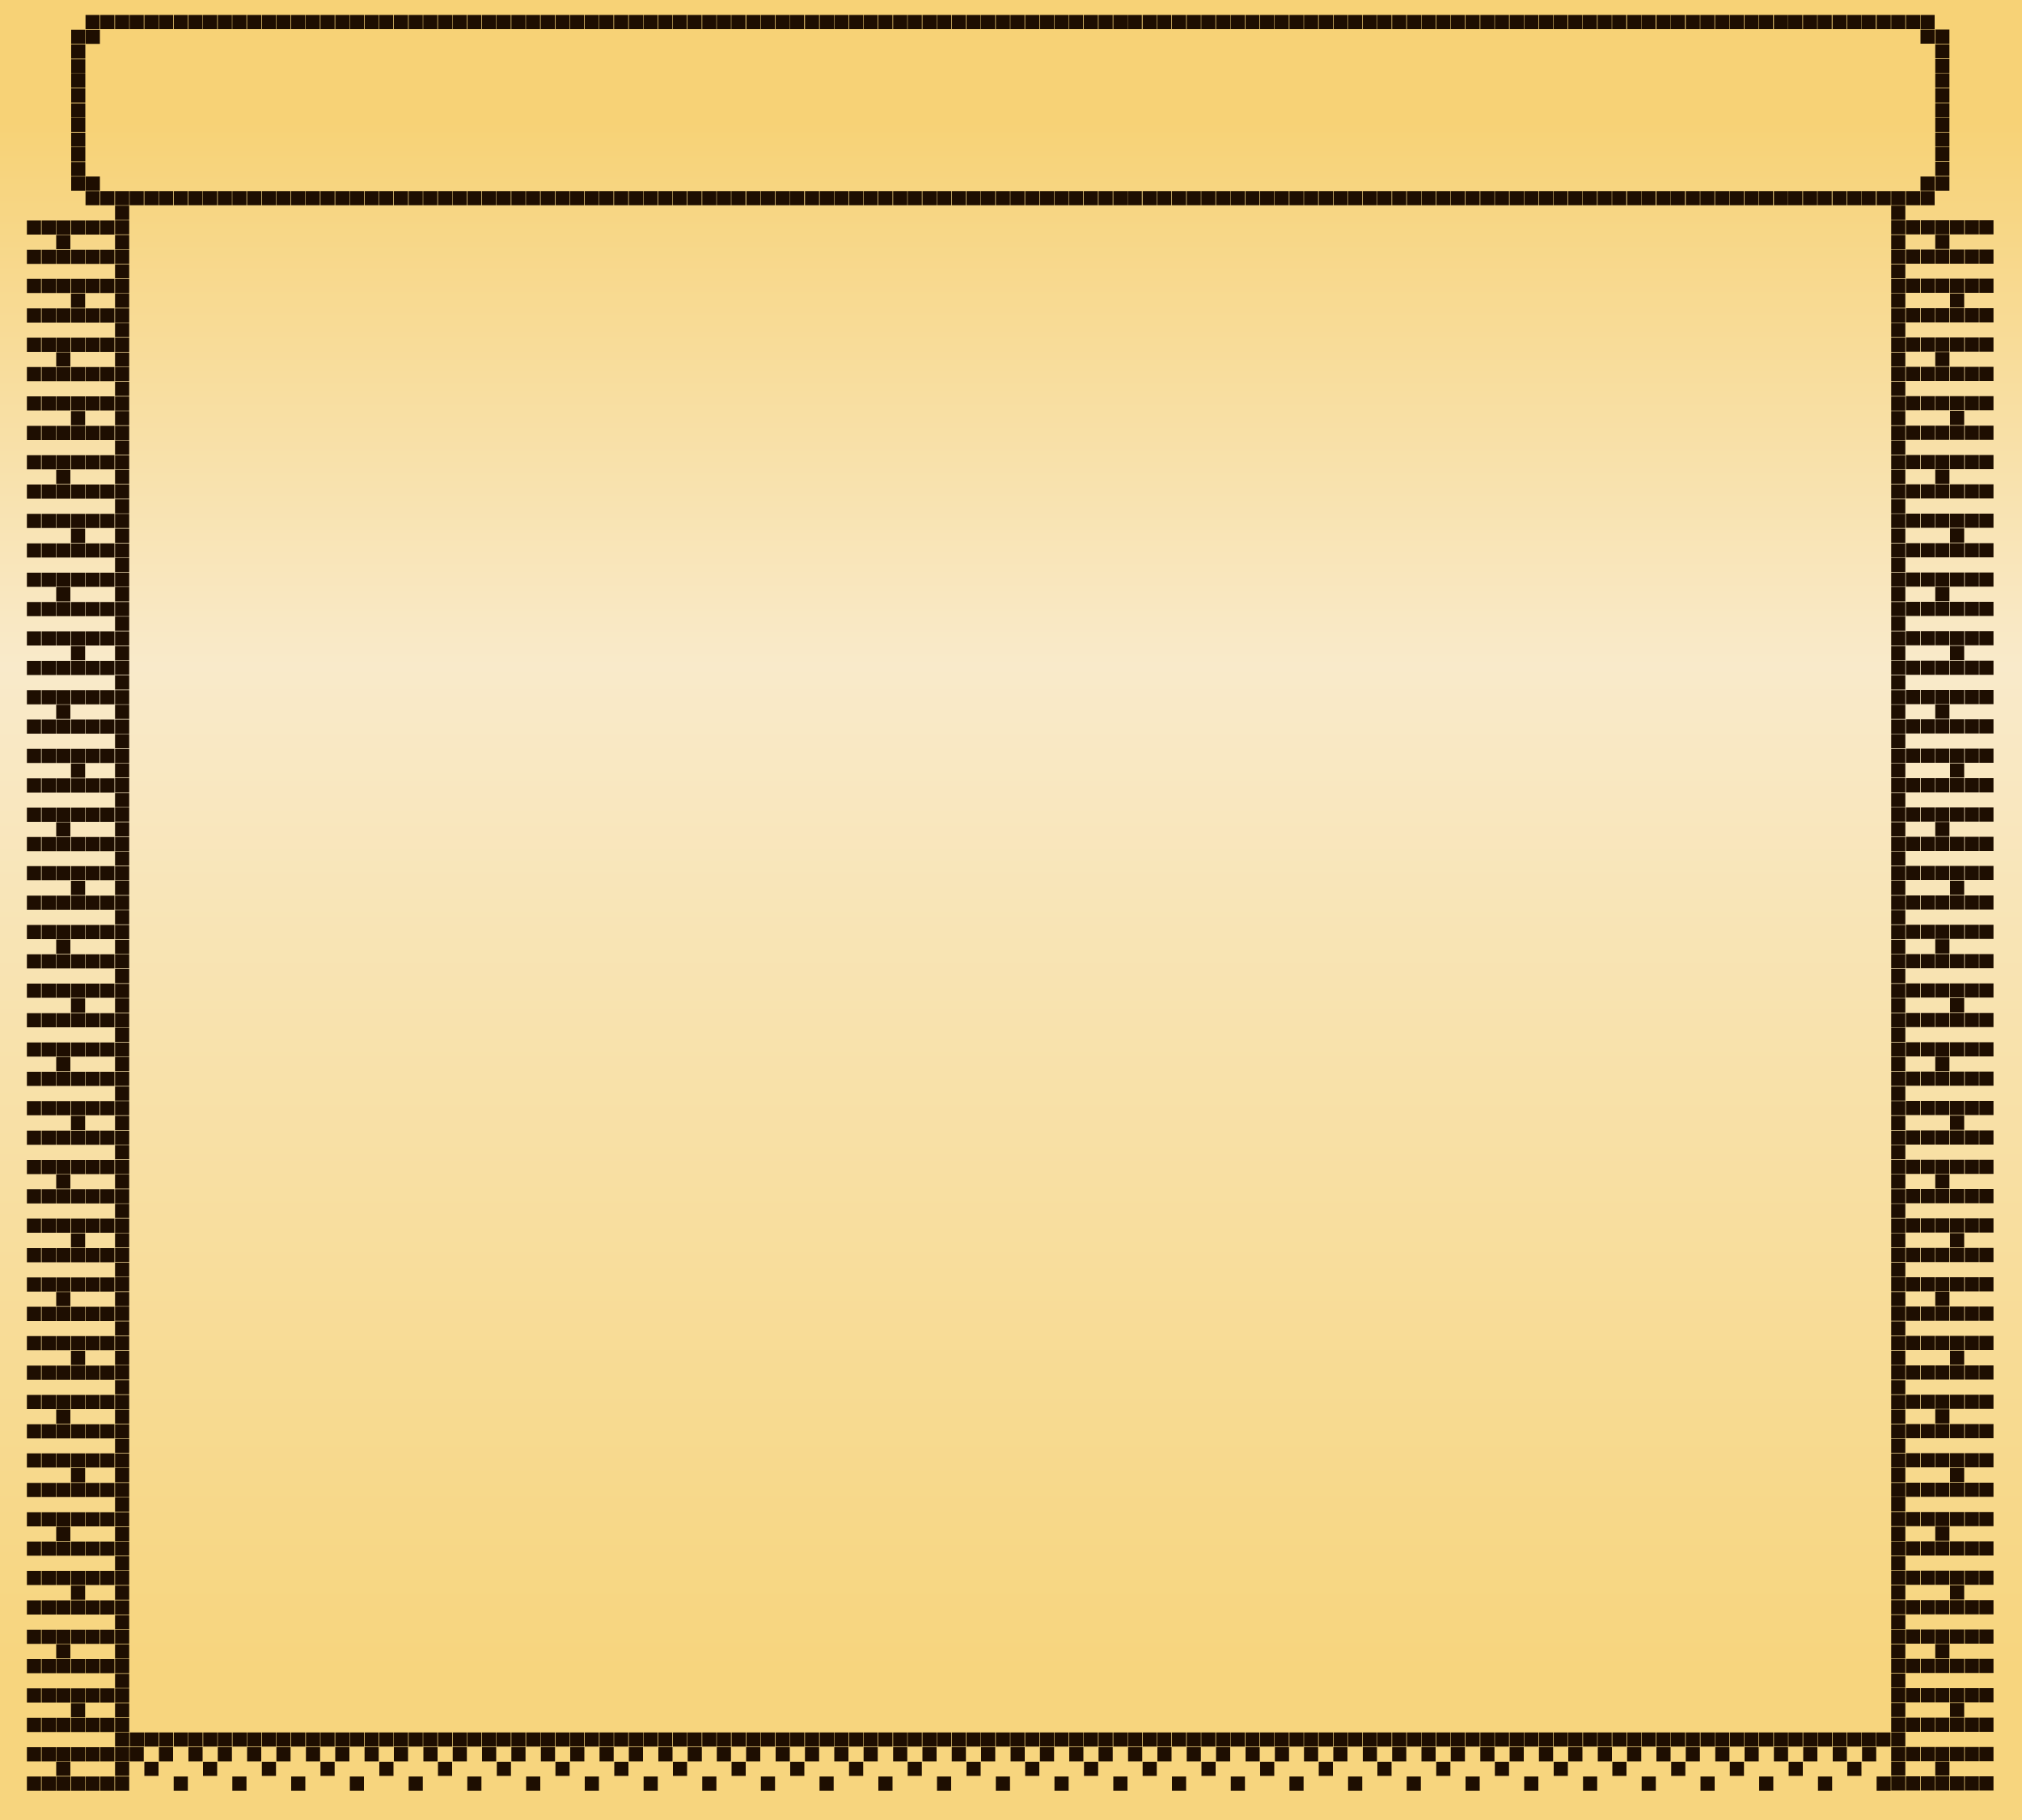 <?xml version="1.0" encoding="utf-8"?>
<!-- Generator: Adobe Illustrator 27.3.1, SVG Export Plug-In . SVG Version: 6.00 Build 0)  -->
<svg version="1.1" id="Слой_1" xmlns="http://www.w3.org/2000/svg" xmlns:xlink="http://www.w3.org/1999/xlink" x="0px" y="0px"
	 viewBox="0 0 1000 900" style="enable-background:new 0 0 1000 900;" xml:space="preserve">
<rect x="0" y="0" width="1000" height="900" fill="#808080" stroke="none"/>
<style type="text/css">
	.st0{fill:url(#SVGID_1_);}
	.st1{fill:#1E0E01;}
</style>
<g id="Слой_2_00000160888078012377297970000015610287114806181563_">
	
		<linearGradient id="SVGID_1_" gradientUnits="userSpaceOnUse" x1="500" y1="1268" x2="500" y2="368" gradientTransform="matrix(1 0 0 1 0 -368)">
		<stop  offset="8.379889e-02" style="stop-color:#F7D57E"/>
		<stop  offset="0.433" style="stop-color:#F8E2AD"/>
		<stop  offset="0.634" style="stop-color:#F9EACA"/>
		<stop  offset="0.933" style="stop-color:#F7D276"/>
	</linearGradient>
	<polygon class="st0" points="0,0 1000,0 1000,900 0,900 	"/>
</g>
<g id="Слой_2_00000176740481492640236620000011742792858990057905_">
</g>
<rect x="56.9" y="101.7" class="st1" width="7" height="7"/>
<rect x="56.9" y="108.9" class="st1" width="7" height="7"/>
<rect x="56.9" y="116.2" class="st1" width="7" height="7"/>
<rect x="56.9" y="123.4" class="st1" width="7" height="7"/>
<rect x="56.9" y="130.7" class="st1" width="7" height="7"/>
<rect x="56.9" y="138" class="st1" width="7" height="7"/>
<rect x="56.9" y="145.2" class="st1" width="7" height="7"/>
<rect x="56.9" y="152.5" class="st1" width="7" height="7"/>
<rect x="56.9" y="159.7" class="st1" width="7" height="7"/>
<rect x="56.9" y="167" class="st1" width="7" height="7"/>
<rect x="56.9" y="174.3" class="st1" width="7" height="7"/>
<rect x="56.9" y="181.5" class="st1" width="7" height="7"/>
<rect x="56.9" y="188.8" class="st1" width="7" height="7"/>
<rect x="56.9" y="196.1" class="st1" width="7" height="7"/>
<rect x="56.9" y="203.3" class="st1" width="7" height="7"/>
<rect x="56.9" y="210.6" class="st1" width="7" height="7"/>
<rect x="56.9" y="217.8" class="st1" width="7" height="7"/>
<rect x="56.9" y="225.1" class="st1" width="7" height="7"/>
<rect x="56.9" y="232.3" class="st1" width="7" height="7"/>
<rect x="56.9" y="239.6" class="st1" width="7" height="7"/>
<rect x="56.9" y="246.9" class="st1" width="7" height="7"/>
<rect x="56.9" y="254.1" class="st1" width="7" height="7"/>
<rect x="56.9" y="261.4" class="st1" width="7" height="7"/>
<rect x="56.9" y="268.7" class="st1" width="7" height="7"/>
<rect x="56.9" y="275.9" class="st1" width="7" height="7"/>
<rect x="56.9" y="283.2" class="st1" width="7" height="7"/>
<rect x="56.9" y="290.4" class="st1" width="7" height="7"/>
<rect x="56.9" y="297.7" class="st1" width="7" height="7"/>
<rect x="56.9" y="304.9" class="st1" width="7" height="7"/>
<rect x="56.9" y="312.2" class="st1" width="7" height="7"/>
<rect x="56.9" y="319.5" class="st1" width="7" height="7"/>
<rect x="56.9" y="326.7" class="st1" width="7" height="7"/>
<rect x="56.9" y="334" class="st1" width="7" height="7"/>
<rect x="56.9" y="341.3" class="st1" width="7" height="7"/>
<rect x="56.9" y="348.5" class="st1" width="7" height="7"/>
<rect x="56.9" y="355.8" class="st1" width="7" height="7"/>
<rect x="56.9" y="363" class="st1" width="7" height="7"/>
<rect x="56.9" y="370.3" class="st1" width="7" height="7"/>
<rect x="56.9" y="377.5" class="st1" width="7" height="7"/>
<rect x="56.9" y="384.8" class="st1" width="7" height="7"/>
<rect x="56.9" y="392.1" class="st1" width="7" height="7"/>
<rect x="56.9" y="399.3" class="st1" width="7" height="7"/>
<rect x="56.9" y="406.6" class="st1" width="7" height="7"/>
<rect x="56.9" y="413.9" class="st1" width="7" height="7"/>
<rect x="56.9" y="421.1" class="st1" width="7" height="7"/>
<rect x="56.9" y="428.4" class="st1" width="7" height="7"/>
<rect x="56.9" y="435.6" class="st1" width="7" height="7"/>
<rect x="56.9" y="442.9" class="st1" width="7" height="7"/>
<rect x="56.9" y="450.1" class="st1" width="7" height="7"/>
<rect x="56.9" y="457.4" class="st1" width="7" height="7"/>
<rect x="56.9" y="464.7" class="st1" width="7" height="7"/>
<rect x="56.9" y="471.9" class="st1" width="7" height="7"/>
<rect x="56.9" y="479.2" class="st1" width="7" height="7"/>
<rect x="56.9" y="486.5" class="st1" width="7" height="7"/>
<rect x="56.9" y="493.7" class="st1" width="7" height="7"/>
<rect x="56.9" y="501" class="st1" width="7" height="7"/>
<rect x="56.9" y="508.2" class="st1" width="7" height="7"/>
<rect x="56.9" y="515.5" class="st1" width="7" height="7"/>
<rect x="56.9" y="522.7" class="st1" width="7" height="7"/>
<rect x="56.9" y="530" class="st1" width="7" height="7"/>
<rect x="56.9" y="537.3" class="st1" width="7" height="7"/>
<rect x="56.9" y="544.5" class="st1" width="7" height="7"/>
<rect x="56.9" y="551.8" class="st1" width="7" height="7"/>
<rect x="56.9" y="559.1" class="st1" width="7" height="7"/>
<rect x="56.9" y="566.3" class="st1" width="7" height="7"/>
<rect x="56.9" y="573.6" class="st1" width="7" height="7"/>
<rect x="56.9" y="580.8" class="st1" width="7" height="7"/>
<rect x="56.9" y="588.1" class="st1" width="7" height="7"/>
<rect x="56.9" y="595.3" class="st1" width="7" height="7"/>
<rect x="56.9" y="602.6" class="st1" width="7" height="7"/>
<rect x="56.9" y="609.8" class="st1" width="7" height="7"/>
<rect x="56.9" y="617.1" class="st1" width="7" height="7"/>
<rect x="56.9" y="624.4" class="st1" width="7" height="7"/>
<rect x="56.9" y="631.6" class="st1" width="7" height="7"/>
<rect x="56.9" y="638.9" class="st1" width="7" height="7"/>
<rect x="56.9" y="646.1" class="st1" width="7" height="7"/>
<rect x="56.9" y="653.4" class="st1" width="7" height="7"/>
<rect x="56.9" y="660.7" class="st1" width="7" height="7"/>
<rect x="56.9" y="668" class="st1" width="7" height="7"/>
<rect x="56.9" y="675.2" class="st1" width="7" height="7"/>
<rect x="56.9" y="682.5" class="st1" width="7" height="7"/>
<rect x="56.9" y="689.8" class="st1" width="7" height="7"/>
<rect x="56.9" y="697" class="st1" width="7" height="7"/>
<rect x="56.9" y="704.3" class="st1" width="7" height="7"/>
<rect x="56.9" y="711.5" class="st1" width="7" height="7"/>
<rect x="56.9" y="718.8" class="st1" width="7" height="7"/>
<rect x="56.9" y="726" class="st1" width="7" height="7"/>
<rect x="56.9" y="740.5" class="st1" width="7" height="7"/>
<rect x="56.9" y="747.8" class="st1" width="7" height="7"/>
<rect x="56.9" y="755.1" class="st1" width="7" height="7"/>
<rect x="56.9" y="762.3" class="st1" width="7" height="7"/>
<rect x="56.9" y="769.6" class="st1" width="7" height="7"/>
<rect x="56.9" y="776.8" class="st1" width="7" height="7"/>
<rect x="56.9" y="784.1" class="st1" width="7" height="7"/>
<rect x="56.9" y="733.3" class="st1" width="7" height="7"/>
<rect x="935.3" y="101.7" class="st1" width="7" height="7"/>
<rect x="935.3" y="108.9" class="st1" width="7" height="7"/>
<rect x="935.3" y="116.2" class="st1" width="7" height="7"/>
<rect x="935.3" y="123.4" class="st1" width="7" height="7"/>
<rect x="935.3" y="130.7" class="st1" width="7" height="7"/>
<rect x="935.3" y="138" class="st1" width="7" height="7"/>
<rect x="935.3" y="145.2" class="st1" width="7" height="7"/>
<rect x="935.3" y="152.5" class="st1" width="7" height="7"/>
<rect x="935.3" y="159.7" class="st1" width="7" height="7"/>
<rect x="935.3" y="167" class="st1" width="7" height="7"/>
<rect x="935.3" y="174.3" class="st1" width="7" height="7"/>
<rect x="935.3" y="181.5" class="st1" width="7" height="7"/>
<rect x="935.3" y="188.8" class="st1" width="7" height="7"/>
<rect x="935.3" y="196.1" class="st1" width="7" height="7"/>
<rect x="935.3" y="203.3" class="st1" width="7" height="7"/>
<rect x="935.3" y="210.6" class="st1" width="7" height="7"/>
<rect x="935.3" y="217.8" class="st1" width="7" height="7"/>
<rect x="935.3" y="225.1" class="st1" width="7" height="7"/>
<rect x="935.3" y="232.3" class="st1" width="7" height="7"/>
<rect x="935.3" y="239.6" class="st1" width="7" height="7"/>
<rect x="935.3" y="246.9" class="st1" width="7" height="7"/>
<rect x="935.3" y="254.1" class="st1" width="7" height="7"/>
<rect x="935.3" y="261.4" class="st1" width="7" height="7"/>
<rect x="935.3" y="268.7" class="st1" width="7" height="7"/>
<rect x="935.3" y="275.9" class="st1" width="7" height="7"/>
<rect x="935.3" y="283.2" class="st1" width="7" height="7"/>
<rect x="935.3" y="290.4" class="st1" width="7" height="7"/>
<rect x="935.3" y="297.7" class="st1" width="7" height="7"/>
<rect x="935.3" y="304.9" class="st1" width="7" height="7"/>
<rect x="935.3" y="312.2" class="st1" width="7" height="7"/>
<rect x="935.3" y="319.5" class="st1" width="7" height="7"/>
<rect x="935.3" y="326.7" class="st1" width="7" height="7"/>
<rect x="935.3" y="334" class="st1" width="7" height="7"/>
<rect x="935.3" y="341.3" class="st1" width="7" height="7"/>
<rect x="935.3" y="348.5" class="st1" width="7" height="7"/>
<rect x="935.3" y="355.8" class="st1" width="7" height="7"/>
<rect x="935.3" y="363" class="st1" width="7" height="7"/>
<rect x="935.3" y="370.3" class="st1" width="7" height="7"/>
<rect x="935.3" y="377.5" class="st1" width="7" height="7"/>
<rect x="935.3" y="384.8" class="st1" width="7" height="7"/>
<rect x="935.3" y="392.1" class="st1" width="7" height="7"/>
<rect x="935.3" y="399.3" class="st1" width="7" height="7"/>
<rect x="935.3" y="406.6" class="st1" width="7" height="7"/>
<rect x="935.3" y="413.9" class="st1" width="7" height="7"/>
<rect x="935.3" y="421.1" class="st1" width="7" height="7"/>
<rect x="935.3" y="428.4" class="st1" width="7" height="7"/>
<rect x="935.3" y="435.6" class="st1" width="7" height="7"/>
<rect x="935.3" y="442.9" class="st1" width="7" height="7"/>
<rect x="935.3" y="450.1" class="st1" width="7" height="7"/>
<rect x="935.3" y="457.4" class="st1" width="7" height="7"/>
<rect x="935.3" y="464.7" class="st1" width="7" height="7"/>
<rect x="935.3" y="471.9" class="st1" width="7" height="7"/>
<rect x="935.3" y="479.2" class="st1" width="7" height="7"/>
<rect x="935.3" y="486.5" class="st1" width="7" height="7"/>
<rect x="935.3" y="493.7" class="st1" width="7" height="7"/>
<rect x="935.3" y="501" class="st1" width="7" height="7"/>
<rect x="935.3" y="508.2" class="st1" width="7" height="7"/>
<rect x="935.3" y="515.5" class="st1" width="7" height="7"/>
<rect x="935.3" y="522.7" class="st1" width="7" height="7"/>
<rect x="935.3" y="530" class="st1" width="7" height="7"/>
<rect x="935.3" y="537.3" class="st1" width="7" height="7"/>
<rect x="935.3" y="544.5" class="st1" width="7" height="7"/>
<rect x="935.3" y="551.8" class="st1" width="7" height="7"/>
<rect x="935.3" y="559.1" class="st1" width="7" height="7"/>
<rect x="935.3" y="566.3" class="st1" width="7" height="7"/>
<rect x="935.3" y="573.6" class="st1" width="7" height="7"/>
<rect x="935.3" y="580.8" class="st1" width="7" height="7"/>
<rect x="935.3" y="588.1" class="st1" width="7" height="7"/>
<rect x="935.3" y="595.3" class="st1" width="7" height="7"/>
<rect x="935.3" y="602.6" class="st1" width="7" height="7"/>
<rect x="935.3" y="609.8" class="st1" width="7" height="7"/>
<rect x="935.3" y="617.1" class="st1" width="7" height="7"/>
<rect x="935.3" y="624.4" class="st1" width="7" height="7"/>
<rect x="935.3" y="631.6" class="st1" width="7" height="7"/>
<rect x="935.3" y="638.9" class="st1" width="7" height="7"/>
<rect x="935.3" y="646.1" class="st1" width="7" height="7"/>
<rect x="935.3" y="653.4" class="st1" width="7" height="7"/>
<rect x="935.3" y="660.7" class="st1" width="7" height="7"/>
<rect x="935.3" y="668" class="st1" width="7" height="7"/>
<rect x="935.3" y="675.2" class="st1" width="7" height="7"/>
<rect x="935.3" y="682.5" class="st1" width="7" height="7"/>
<rect x="935.3" y="689.8" class="st1" width="7" height="7"/>
<rect x="935.3" y="697" class="st1" width="7" height="7"/>
<rect x="935.3" y="704.3" class="st1" width="7" height="7"/>
<rect x="935.3" y="711.5" class="st1" width="7" height="7"/>
<rect x="935.3" y="718.8" class="st1" width="7" height="7"/>
<rect x="935.3" y="726" class="st1" width="7" height="7"/>
<rect x="935.3" y="733.3" class="st1" width="7" height="7"/>
<rect x="56.9" y="791.4" class="st1" width="7" height="7"/>
<rect x="56.9" y="798.7" class="st1" width="7" height="7"/>
<rect x="56.9" y="805.9" class="st1" width="7" height="7"/>
<rect x="56.9" y="813.2" class="st1" width="7" height="7"/>
<rect x="56.9" y="820.4" class="st1" width="7" height="7"/>
<rect x="27.8" y="834.9" class="st1" width="7" height="7"/>
<rect x="27.8" y="849.5" class="st1" width="7" height="7"/>
<rect x="27.8" y="864" class="st1" width="7" height="7"/>
<rect x="27.8" y="878.5" class="st1" width="7" height="7"/>
<rect x="20.6" y="834.9" class="st1" width="7" height="7"/>
<rect x="20.6" y="849.5" class="st1" width="7" height="7"/>
<rect x="20.6" y="864" class="st1" width="7" height="7"/>
<rect x="20.6" y="878.5" class="st1" width="7" height="7"/>
<rect x="13.3" y="834.9" class="st1" width="7" height="7"/>
<rect x="13.3" y="849.5" class="st1" width="7" height="7"/>
<rect x="13.3" y="864" class="st1" width="7" height="7"/>
<rect x="13.3" y="878.5" class="st1" width="7" height="7"/>
<rect x="35.1" y="834.9" class="st1" width="7" height="7"/>
<rect x="35.1" y="842.2" class="st1" width="7" height="7"/>
<rect x="35.1" y="849.5" class="st1" width="7" height="7"/>
<rect x="35.1" y="864" class="st1" width="7" height="7"/>
<rect x="27.8" y="871.2" class="st1" width="7" height="7"/>
<rect x="35.1" y="878.5" class="st1" width="7" height="7"/>
<rect x="42.3" y="834.9" class="st1" width="7" height="7"/>
<rect x="42.3" y="849.5" class="st1" width="7" height="7"/>
<rect x="42.3" y="864" class="st1" width="7" height="7"/>
<rect x="42.3" y="878.5" class="st1" width="7" height="7"/>
<rect x="49.6" y="834.9" class="st1" width="7" height="7"/>
<rect x="49.6" y="849.5" class="st1" width="7" height="7"/>
<rect x="49.6" y="864" class="st1" width="7" height="7"/>
<rect x="49.6" y="878.5" class="st1" width="7" height="7"/>
<rect x="27.8" y="776.8" class="st1" width="7" height="7"/>
<rect x="27.8" y="791.4" class="st1" width="7" height="7"/>
<rect x="27.8" y="805.9" class="st1" width="7" height="7"/>
<rect x="27.8" y="820.4" class="st1" width="7" height="7"/>
<rect x="20.6" y="776.8" class="st1" width="7" height="7"/>
<rect x="20.6" y="791.4" class="st1" width="7" height="7"/>
<rect x="20.6" y="805.9" class="st1" width="7" height="7"/>
<rect x="20.6" y="820.4" class="st1" width="7" height="7"/>
<rect x="13.3" y="776.8" class="st1" width="7" height="7"/>
<rect x="13.3" y="791.4" class="st1" width="7" height="7"/>
<rect x="13.3" y="805.9" class="st1" width="7" height="7"/>
<rect x="13.3" y="820.4" class="st1" width="7" height="7"/>
<rect x="35.1" y="776.8" class="st1" width="7" height="7"/>
<rect x="35.1" y="784.1" class="st1" width="7" height="7"/>
<rect x="35.1" y="791.4" class="st1" width="7" height="7"/>
<rect x="35.1" y="805.9" class="st1" width="7" height="7"/>
<rect x="27.8" y="813.1" class="st1" width="7" height="7"/>
<rect x="35.1" y="820.4" class="st1" width="7" height="7"/>
<rect x="42.3" y="776.8" class="st1" width="7" height="7"/>
<rect x="42.3" y="791.4" class="st1" width="7" height="7"/>
<rect x="42.3" y="805.9" class="st1" width="7" height="7"/>
<rect x="42.3" y="820.4" class="st1" width="7" height="7"/>
<rect x="49.6" y="776.8" class="st1" width="7" height="7"/>
<rect x="49.6" y="791.4" class="st1" width="7" height="7"/>
<rect x="49.6" y="805.9" class="st1" width="7" height="7"/>
<rect x="49.6" y="820.4" class="st1" width="7" height="7"/>
<rect x="27.8" y="718.7" class="st1" width="7" height="7"/>
<rect x="27.8" y="733.3" class="st1" width="7" height="7"/>
<rect x="27.8" y="747.8" class="st1" width="7" height="7"/>
<rect x="27.8" y="762.3" class="st1" width="7" height="7"/>
<rect x="20.6" y="718.7" class="st1" width="7" height="7"/>
<rect x="20.6" y="733.3" class="st1" width="7" height="7"/>
<rect x="20.6" y="747.8" class="st1" width="7" height="7"/>
<rect x="20.6" y="762.3" class="st1" width="7" height="7"/>
<rect x="13.3" y="718.7" class="st1" width="7" height="7"/>
<rect x="13.3" y="733.3" class="st1" width="7" height="7"/>
<rect x="13.3" y="747.8" class="st1" width="7" height="7"/>
<rect x="13.3" y="762.3" class="st1" width="7" height="7"/>
<rect x="35.1" y="718.7" class="st1" width="7" height="7"/>
<rect x="35.1" y="726" class="st1" width="7" height="7"/>
<rect x="35.1" y="733.3" class="st1" width="7" height="7"/>
<rect x="35.1" y="747.8" class="st1" width="7" height="7"/>
<rect x="27.8" y="755" class="st1" width="7" height="7"/>
<rect x="35.1" y="762.3" class="st1" width="7" height="7"/>
<rect x="42.3" y="718.7" class="st1" width="7" height="7"/>
<rect x="42.3" y="733.3" class="st1" width="7" height="7"/>
<rect x="42.3" y="747.8" class="st1" width="7" height="7"/>
<rect x="42.3" y="762.3" class="st1" width="7" height="7"/>
<rect x="49.6" y="718.7" class="st1" width="7" height="7"/>
<rect x="49.6" y="733.3" class="st1" width="7" height="7"/>
<rect x="49.6" y="747.8" class="st1" width="7" height="7"/>
<rect x="49.6" y="762.3" class="st1" width="7" height="7"/>
<rect x="27.8" y="660.7" class="st1" width="7" height="7"/>
<rect x="27.8" y="675.3" class="st1" width="7" height="7"/>
<rect x="27.8" y="689.8" class="st1" width="7" height="7"/>
<rect x="27.8" y="704.3" class="st1" width="7" height="7"/>
<rect x="20.6" y="660.7" class="st1" width="7" height="7"/>
<rect x="20.6" y="675.3" class="st1" width="7" height="7"/>
<rect x="20.6" y="689.8" class="st1" width="7" height="7"/>
<rect x="20.6" y="704.3" class="st1" width="7" height="7"/>
<rect x="13.3" y="660.7" class="st1" width="7" height="7"/>
<rect x="13.3" y="675.3" class="st1" width="7" height="7"/>
<rect x="13.3" y="689.8" class="st1" width="7" height="7"/>
<rect x="13.3" y="704.3" class="st1" width="7" height="7"/>
<rect x="35.1" y="660.7" class="st1" width="7" height="7"/>
<rect x="35.1" y="668" class="st1" width="7" height="7"/>
<rect x="35.1" y="675.3" class="st1" width="7" height="7"/>
<rect x="35.1" y="689.8" class="st1" width="7" height="7"/>
<rect x="27.8" y="697" class="st1" width="7" height="7"/>
<rect x="35.1" y="704.3" class="st1" width="7" height="7"/>
<rect x="42.3" y="660.7" class="st1" width="7" height="7"/>
<rect x="42.3" y="675.3" class="st1" width="7" height="7"/>
<rect x="42.3" y="689.8" class="st1" width="7" height="7"/>
<rect x="42.3" y="704.3" class="st1" width="7" height="7"/>
<rect x="49.6" y="660.7" class="st1" width="7" height="7"/>
<rect x="49.6" y="675.3" class="st1" width="7" height="7"/>
<rect x="49.6" y="689.8" class="st1" width="7" height="7"/>
<rect x="49.6" y="704.3" class="st1" width="7" height="7"/>
<rect x="27.8" y="602.6" class="st1" width="7" height="7"/>
<rect x="27.8" y="617.2" class="st1" width="7" height="7"/>
<rect x="27.8" y="631.7" class="st1" width="7" height="7"/>
<rect x="27.8" y="646.2" class="st1" width="7" height="7"/>
<rect x="20.6" y="602.6" class="st1" width="7" height="7"/>
<rect x="20.6" y="617.2" class="st1" width="7" height="7"/>
<rect x="20.6" y="631.7" class="st1" width="7" height="7"/>
<rect x="20.6" y="646.2" class="st1" width="7" height="7"/>
<rect x="13.3" y="602.6" class="st1" width="7" height="7"/>
<rect x="13.3" y="617.2" class="st1" width="7" height="7"/>
<rect x="13.3" y="631.7" class="st1" width="7" height="7"/>
<rect x="13.3" y="646.2" class="st1" width="7" height="7"/>
<rect x="35.1" y="602.6" class="st1" width="7" height="7"/>
<rect x="35.1" y="609.9" class="st1" width="7" height="7"/>
<rect x="35.1" y="617.2" class="st1" width="7" height="7"/>
<rect x="35.1" y="631.7" class="st1" width="7" height="7"/>
<rect x="27.8" y="638.9" class="st1" width="7" height="7"/>
<rect x="35.1" y="646.2" class="st1" width="7" height="7"/>
<rect x="42.3" y="602.6" class="st1" width="7" height="7"/>
<rect x="42.3" y="617.2" class="st1" width="7" height="7"/>
<rect x="42.3" y="631.7" class="st1" width="7" height="7"/>
<rect x="42.3" y="646.2" class="st1" width="7" height="7"/>
<rect x="49.6" y="602.6" class="st1" width="7" height="7"/>
<rect x="49.6" y="617.2" class="st1" width="7" height="7"/>
<rect x="49.6" y="631.7" class="st1" width="7" height="7"/>
<rect x="49.6" y="646.2" class="st1" width="7" height="7"/>
<rect x="27.8" y="544.5" class="st1" width="7" height="7"/>
<rect x="27.8" y="559.1" class="st1" width="7" height="7"/>
<rect x="27.8" y="573.6" class="st1" width="7" height="7"/>
<rect x="27.8" y="588.1" class="st1" width="7" height="7"/>
<rect x="20.6" y="544.5" class="st1" width="7" height="7"/>
<rect x="20.6" y="559.1" class="st1" width="7" height="7"/>
<rect x="20.6" y="573.6" class="st1" width="7" height="7"/>
<rect x="20.6" y="588.1" class="st1" width="7" height="7"/>
<rect x="13.3" y="544.5" class="st1" width="7" height="7"/>
<rect x="13.3" y="559.1" class="st1" width="7" height="7"/>
<rect x="13.3" y="573.6" class="st1" width="7" height="7"/>
<rect x="13.3" y="588.1" class="st1" width="7" height="7"/>
<rect x="35.1" y="544.5" class="st1" width="7" height="7"/>
<rect x="35.1" y="551.8" class="st1" width="7" height="7"/>
<rect x="35.1" y="559.1" class="st1" width="7" height="7"/>
<rect x="35.1" y="573.6" class="st1" width="7" height="7"/>
<rect x="27.8" y="580.8" class="st1" width="7" height="7"/>
<rect x="35.1" y="588.1" class="st1" width="7" height="7"/>
<rect x="42.3" y="544.5" class="st1" width="7" height="7"/>
<rect x="42.3" y="559.1" class="st1" width="7" height="7"/>
<rect x="42.3" y="573.6" class="st1" width="7" height="7"/>
<rect x="42.3" y="588.1" class="st1" width="7" height="7"/>
<rect x="49.6" y="544.5" class="st1" width="7" height="7"/>
<rect x="49.6" y="559.1" class="st1" width="7" height="7"/>
<rect x="49.6" y="573.6" class="st1" width="7" height="7"/>
<rect x="49.6" y="588.1" class="st1" width="7" height="7"/>
<rect x="27.8" y="486.4" class="st1" width="7" height="7"/>
<rect x="27.8" y="501" class="st1" width="7" height="7"/>
<rect x="27.8" y="515.5" class="st1" width="7" height="7"/>
<rect x="27.8" y="530" class="st1" width="7" height="7"/>
<rect x="20.6" y="486.4" class="st1" width="7" height="7"/>
<rect x="20.6" y="501" class="st1" width="7" height="7"/>
<rect x="20.6" y="515.5" class="st1" width="7" height="7"/>
<rect x="20.6" y="530" class="st1" width="7" height="7"/>
<rect x="13.3" y="486.4" class="st1" width="7" height="7"/>
<rect x="13.3" y="501" class="st1" width="7" height="7"/>
<rect x="13.3" y="515.5" class="st1" width="7" height="7"/>
<rect x="13.3" y="530" class="st1" width="7" height="7"/>
<rect x="35.1" y="486.4" class="st1" width="7" height="7"/>
<rect x="35.1" y="493.7" class="st1" width="7" height="7"/>
<rect x="35.1" y="501" class="st1" width="7" height="7"/>
<rect x="35.1" y="515.5" class="st1" width="7" height="7"/>
<rect x="27.8" y="522.7" class="st1" width="7" height="7"/>
<rect x="35.1" y="530" class="st1" width="7" height="7"/>
<rect x="42.3" y="486.4" class="st1" width="7" height="7"/>
<rect x="42.3" y="501" class="st1" width="7" height="7"/>
<rect x="42.3" y="515.5" class="st1" width="7" height="7"/>
<rect x="42.3" y="530" class="st1" width="7" height="7"/>
<rect x="49.6" y="486.4" class="st1" width="7" height="7"/>
<rect x="49.6" y="501" class="st1" width="7" height="7"/>
<rect x="49.6" y="515.5" class="st1" width="7" height="7"/>
<rect x="49.6" y="530" class="st1" width="7" height="7"/>
<rect x="27.8" y="428.3" class="st1" width="7" height="7"/>
<rect x="27.8" y="442.9" class="st1" width="7" height="7"/>
<rect x="27.8" y="457.4" class="st1" width="7" height="7"/>
<rect x="27.8" y="471.9" class="st1" width="7" height="7"/>
<rect x="20.6" y="428.3" class="st1" width="7" height="7"/>
<rect x="20.6" y="442.9" class="st1" width="7" height="7"/>
<rect x="20.6" y="457.4" class="st1" width="7" height="7"/>
<rect x="20.6" y="471.9" class="st1" width="7" height="7"/>
<rect x="13.3" y="428.3" class="st1" width="7" height="7"/>
<rect x="13.3" y="442.9" class="st1" width="7" height="7"/>
<rect x="13.3" y="457.4" class="st1" width="7" height="7"/>
<rect x="13.3" y="471.9" class="st1" width="7" height="7"/>
<rect x="35.1" y="428.3" class="st1" width="7" height="7"/>
<rect x="35.1" y="435.6" class="st1" width="7" height="7"/>
<rect x="35.1" y="442.9" class="st1" width="7" height="7"/>
<rect x="35.1" y="457.4" class="st1" width="7" height="7"/>
<rect x="27.8" y="464.6" class="st1" width="7" height="7"/>
<rect x="35.1" y="471.9" class="st1" width="7" height="7"/>
<rect x="42.3" y="428.3" class="st1" width="7" height="7"/>
<rect x="42.3" y="442.9" class="st1" width="7" height="7"/>
<rect x="42.3" y="457.4" class="st1" width="7" height="7"/>
<rect x="42.3" y="471.9" class="st1" width="7" height="7"/>
<rect x="49.6" y="428.3" class="st1" width="7" height="7"/>
<rect x="49.6" y="442.9" class="st1" width="7" height="7"/>
<rect x="49.6" y="457.4" class="st1" width="7" height="7"/>
<rect x="49.6" y="471.9" class="st1" width="7" height="7"/>
<rect x="27.8" y="370.3" class="st1" width="7" height="7"/>
<rect x="27.8" y="384.9" class="st1" width="7" height="7"/>
<rect x="27.8" y="399.4" class="st1" width="7" height="7"/>
<rect x="27.8" y="413.9" class="st1" width="7" height="7"/>
<rect x="20.6" y="370.3" class="st1" width="7" height="7"/>
<rect x="20.6" y="384.9" class="st1" width="7" height="7"/>
<rect x="20.6" y="399.4" class="st1" width="7" height="7"/>
<rect x="20.6" y="413.9" class="st1" width="7" height="7"/>
<rect x="13.3" y="370.3" class="st1" width="7" height="7"/>
<rect x="13.3" y="384.9" class="st1" width="7" height="7"/>
<rect x="13.3" y="399.4" class="st1" width="7" height="7"/>
<rect x="13.3" y="413.9" class="st1" width="7" height="7"/>
<rect x="35.1" y="370.3" class="st1" width="7" height="7"/>
<rect x="35.1" y="377.6" class="st1" width="7" height="7"/>
<rect x="35.1" y="384.9" class="st1" width="7" height="7"/>
<rect x="35.1" y="399.4" class="st1" width="7" height="7"/>
<rect x="27.8" y="406.6" class="st1" width="7" height="7"/>
<rect x="35.1" y="413.9" class="st1" width="7" height="7"/>
<rect x="42.3" y="370.3" class="st1" width="7" height="7"/>
<rect x="42.3" y="384.9" class="st1" width="7" height="7"/>
<rect x="42.3" y="399.4" class="st1" width="7" height="7"/>
<rect x="42.3" y="413.9" class="st1" width="7" height="7"/>
<rect x="49.6" y="370.3" class="st1" width="7" height="7"/>
<rect x="49.6" y="384.9" class="st1" width="7" height="7"/>
<rect x="49.6" y="399.4" class="st1" width="7" height="7"/>
<rect x="49.6" y="413.9" class="st1" width="7" height="7"/>
<rect x="27.8" y="312.2" class="st1" width="7" height="7"/>
<rect x="27.8" y="326.8" class="st1" width="7" height="7"/>
<rect x="27.8" y="341.3" class="st1" width="7" height="7"/>
<rect x="27.8" y="355.8" class="st1" width="7" height="7"/>
<rect x="20.6" y="312.2" class="st1" width="7" height="7"/>
<rect x="20.6" y="326.8" class="st1" width="7" height="7"/>
<rect x="20.6" y="341.3" class="st1" width="7" height="7"/>
<rect x="20.6" y="355.8" class="st1" width="7" height="7"/>
<rect x="13.3" y="312.2" class="st1" width="7" height="7"/>
<rect x="13.3" y="326.8" class="st1" width="7" height="7"/>
<rect x="13.3" y="341.3" class="st1" width="7" height="7"/>
<rect x="13.3" y="355.8" class="st1" width="7" height="7"/>
<rect x="35.1" y="312.2" class="st1" width="7" height="7"/>
<rect x="35.1" y="319.5" class="st1" width="7" height="7"/>
<rect x="35.1" y="326.8" class="st1" width="7" height="7"/>
<rect x="35.1" y="341.3" class="st1" width="7" height="7"/>
<rect x="27.8" y="348.5" class="st1" width="7" height="7"/>
<rect x="35.1" y="355.8" class="st1" width="7" height="7"/>
<rect x="42.3" y="312.2" class="st1" width="7" height="7"/>
<rect x="42.3" y="326.8" class="st1" width="7" height="7"/>
<rect x="42.3" y="341.3" class="st1" width="7" height="7"/>
<rect x="42.3" y="355.8" class="st1" width="7" height="7"/>
<rect x="49.6" y="312.2" class="st1" width="7" height="7"/>
<rect x="49.6" y="326.8" class="st1" width="7" height="7"/>
<rect x="49.6" y="341.3" class="st1" width="7" height="7"/>
<rect x="49.6" y="355.8" class="st1" width="7" height="7"/>
<rect x="27.8" y="254.1" class="st1" width="7" height="7"/>
<rect x="27.8" y="268.7" class="st1" width="7" height="7"/>
<rect x="27.8" y="283.2" class="st1" width="7" height="7"/>
<rect x="27.8" y="297.7" class="st1" width="7" height="7"/>
<rect x="20.6" y="254.1" class="st1" width="7" height="7"/>
<rect x="20.6" y="268.7" class="st1" width="7" height="7"/>
<rect x="20.6" y="283.2" class="st1" width="7" height="7"/>
<rect x="20.6" y="297.7" class="st1" width="7" height="7"/>
<rect x="13.3" y="254.1" class="st1" width="7" height="7"/>
<rect x="13.3" y="268.7" class="st1" width="7" height="7"/>
<rect x="13.3" y="283.2" class="st1" width="7" height="7"/>
<rect x="13.3" y="297.7" class="st1" width="7" height="7"/>
<rect x="35.1" y="254.1" class="st1" width="7" height="7"/>
<rect x="35.1" y="261.4" class="st1" width="7" height="7"/>
<rect x="35.1" y="268.7" class="st1" width="7" height="7"/>
<rect x="35.1" y="283.2" class="st1" width="7" height="7"/>
<rect x="27.8" y="290.4" class="st1" width="7" height="7"/>
<rect x="35.1" y="297.7" class="st1" width="7" height="7"/>
<rect x="42.3" y="254.1" class="st1" width="7" height="7"/>
<rect x="42.3" y="268.7" class="st1" width="7" height="7"/>
<rect x="42.3" y="283.2" class="st1" width="7" height="7"/>
<rect x="42.3" y="297.7" class="st1" width="7" height="7"/>
<rect x="49.6" y="254.1" class="st1" width="7" height="7"/>
<rect x="49.6" y="268.7" class="st1" width="7" height="7"/>
<rect x="49.6" y="283.2" class="st1" width="7" height="7"/>
<rect x="49.6" y="297.7" class="st1" width="7" height="7"/>
<rect x="27.8" y="196" class="st1" width="7" height="7"/>
<rect x="27.8" y="210.6" class="st1" width="7" height="7"/>
<rect x="27.8" y="225.1" class="st1" width="7" height="7"/>
<rect x="27.8" y="239.6" class="st1" width="7" height="7"/>
<rect x="20.6" y="196" class="st1" width="7" height="7"/>
<rect x="20.6" y="210.6" class="st1" width="7" height="7"/>
<rect x="20.6" y="225.1" class="st1" width="7" height="7"/>
<rect x="20.6" y="239.6" class="st1" width="7" height="7"/>
<rect x="13.3" y="196" class="st1" width="7" height="7"/>
<rect x="13.3" y="210.6" class="st1" width="7" height="7"/>
<rect x="13.3" y="225.1" class="st1" width="7" height="7"/>
<rect x="13.3" y="239.6" class="st1" width="7" height="7"/>
<rect x="35.1" y="196" class="st1" width="7" height="7"/>
<rect x="35.1" y="203.3" class="st1" width="7" height="7"/>
<rect x="35.1" y="210.6" class="st1" width="7" height="7"/>
<rect x="35.1" y="225.1" class="st1" width="7" height="7"/>
<rect x="27.8" y="232.3" class="st1" width="7" height="7"/>
<rect x="35.1" y="239.6" class="st1" width="7" height="7"/>
<rect x="42.3" y="196" class="st1" width="7" height="7"/>
<rect x="42.3" y="210.6" class="st1" width="7" height="7"/>
<rect x="42.3" y="225.1" class="st1" width="7" height="7"/>
<rect x="42.3" y="239.6" class="st1" width="7" height="7"/>
<rect x="49.6" y="196" class="st1" width="7" height="7"/>
<rect x="49.6" y="210.6" class="st1" width="7" height="7"/>
<rect x="49.6" y="225.1" class="st1" width="7" height="7"/>
<rect x="49.6" y="239.6" class="st1" width="7" height="7"/>
<rect x="27.8" y="137.9" class="st1" width="7" height="7"/>
<rect x="27.8" y="152.5" class="st1" width="7" height="7"/>
<rect x="27.8" y="167" class="st1" width="7" height="7"/>
<rect x="27.8" y="181.5" class="st1" width="7" height="7"/>
<rect x="20.6" y="137.9" class="st1" width="7" height="7"/>
<rect x="20.6" y="152.5" class="st1" width="7" height="7"/>
<rect x="20.6" y="167" class="st1" width="7" height="7"/>
<rect x="20.6" y="181.5" class="st1" width="7" height="7"/>
<rect x="13.3" y="137.9" class="st1" width="7" height="7"/>
<rect x="13.3" y="152.5" class="st1" width="7" height="7"/>
<rect x="13.3" y="167" class="st1" width="7" height="7"/>
<rect x="13.3" y="181.5" class="st1" width="7" height="7"/>
<rect x="35.1" y="137.9" class="st1" width="7" height="7"/>
<rect x="35.1" y="145.2" class="st1" width="7" height="7"/>
<rect x="35.1" y="152.5" class="st1" width="7" height="7"/>
<rect x="35.1" y="167" class="st1" width="7" height="7"/>
<rect x="27.8" y="174.2" class="st1" width="7" height="7"/>
<rect x="35.1" y="181.5" class="st1" width="7" height="7"/>
<rect x="42.3" y="137.9" class="st1" width="7" height="7"/>
<rect x="42.3" y="152.5" class="st1" width="7" height="7"/>
<rect x="42.3" y="167" class="st1" width="7" height="7"/>
<rect x="42.3" y="181.5" class="st1" width="7" height="7"/>
<rect x="49.6" y="137.9" class="st1" width="7" height="7"/>
<rect x="49.6" y="152.5" class="st1" width="7" height="7"/>
<rect x="49.6" y="167" class="st1" width="7" height="7"/>
<rect x="49.6" y="181.5" class="st1" width="7" height="7"/>
<rect x="27.8" y="109" class="st1" width="7" height="7"/>
<rect x="27.8" y="123.5" class="st1" width="7" height="7"/>
<rect x="20.6" y="109" class="st1" width="7" height="7"/>
<rect x="20.6" y="123.5" class="st1" width="7" height="7"/>
<rect x="13.3" y="109" class="st1" width="7" height="7"/>
<rect x="13.3" y="123.5" class="st1" width="7" height="7"/>
<rect x="35.1" y="109" class="st1" width="7" height="7"/>
<rect x="27.8" y="116.2" class="st1" width="7" height="7"/>
<rect x="35.1" y="123.5" class="st1" width="7" height="7"/>
<rect x="42.3" y="109" class="st1" width="7" height="7"/>
<rect x="42.3" y="123.5" class="st1" width="7" height="7"/>
<rect x="49.6" y="109" class="st1" width="7" height="7"/>
<rect x="49.6" y="123.5" class="st1" width="7" height="7"/>
<rect x="56.9" y="827.7" class="st1" width="7" height="7"/>
<rect x="56.9" y="834.9" class="st1" width="7" height="7"/>
<rect x="56.9" y="842.2" class="st1" width="7" height="7"/>
<rect x="56.9" y="849.5" class="st1" width="7" height="7"/>
<rect x="56.9" y="856.7" class="st1" width="7" height="7"/>
<rect x="56.9" y="864" class="st1" width="7" height="7"/>
<rect x="56.9" y="871.2" class="st1" width="7" height="7"/>
<rect x="56.9" y="878.5" class="st1" width="7" height="7"/>
<rect x="64.1" y="864" class="st1" width="7" height="7"/>
<rect x="64.2" y="856.7" class="st1" width="7" height="7"/>
<rect x="71.4" y="871.2" class="st1" width="7" height="7"/>
<rect x="71.4" y="856.7" class="st1" width="7" height="7"/>
<rect x="78.6" y="864" class="st1" width="7" height="7"/>
<rect x="78.7" y="856.7" class="st1" width="7" height="7"/>
<rect x="85.9" y="878.5" class="st1" width="7" height="7"/>
<rect x="86" y="856.7" class="st1" width="7" height="7"/>
<rect x="93.2" y="864" class="st1" width="7" height="7"/>
<rect x="93.2" y="856.7" class="st1" width="7" height="7"/>
<rect x="100.4" y="871.2" class="st1" width="7" height="7"/>
<rect x="100.5" y="856.7" class="st1" width="7" height="7"/>
<rect x="107.7" y="864" class="st1" width="7" height="7"/>
<rect x="107.7" y="856.7" class="st1" width="7" height="7"/>
<rect x="114.9" y="878.5" class="st1" width="7" height="7"/>
<rect x="122.2" y="864" class="st1" width="7" height="7"/>
<rect x="129.5" y="871.2" class="st1" width="7" height="7"/>
<rect x="136.7" y="864" class="st1" width="7" height="7"/>
<rect x="144" y="878.5" class="st1" width="7" height="7"/>
<rect x="151.3" y="864" class="st1" width="7" height="7"/>
<rect x="158.5" y="871.2" class="st1" width="7" height="7"/>
<rect x="165.8" y="864" class="st1" width="7" height="7"/>
<rect x="173" y="878.5" class="st1" width="7" height="7"/>
<rect x="180.3" y="864" class="st1" width="7" height="7"/>
<rect x="187.6" y="871.2" class="st1" width="7" height="7"/>
<rect x="194.8" y="864" class="st1" width="7" height="7"/>
<rect x="202.1" y="878.5" class="st1" width="7" height="7"/>
<rect x="209.4" y="864" class="st1" width="7" height="7"/>
<rect x="216.6" y="871.2" class="st1" width="7" height="7"/>
<rect x="223.9" y="864" class="st1" width="7" height="7"/>
<rect x="231.1" y="878.5" class="st1" width="7" height="7"/>
<rect x="238.4" y="864" class="st1" width="7" height="7"/>
<rect x="245.7" y="871.2" class="st1" width="7" height="7"/>
<rect x="252.9" y="864" class="st1" width="7" height="7"/>
<rect x="260.2" y="878.5" class="st1" width="7" height="7"/>
<rect x="267.5" y="864" class="st1" width="7" height="7"/>
<rect x="274.7" y="871.2" class="st1" width="7" height="7"/>
<rect x="282" y="864" class="st1" width="7" height="7"/>
<rect x="289.2" y="878.5" class="st1" width="7" height="7"/>
<rect x="296.5" y="864" class="st1" width="7" height="7"/>
<rect x="303.8" y="871.2" class="st1" width="7" height="7"/>
<rect x="311" y="864" class="st1" width="7" height="7"/>
<rect x="318.3" y="878.5" class="st1" width="7" height="7"/>
<rect x="325.6" y="864" class="st1" width="7" height="7"/>
<rect x="332.8" y="871.2" class="st1" width="7" height="7"/>
<rect x="340.1" y="864" class="st1" width="7" height="7"/>
<rect x="347.3" y="878.5" class="st1" width="7" height="7"/>
<rect x="354.5" y="864" class="st1" width="7" height="7"/>
<rect x="361.8" y="871.2" class="st1" width="7" height="7"/>
<rect x="369" y="864" class="st1" width="7" height="7"/>
<rect x="376.3" y="878.5" class="st1" width="7" height="7"/>
<rect x="383.6" y="864" class="st1" width="7" height="7"/>
<rect x="390.8" y="871.2" class="st1" width="7" height="7"/>
<rect x="398.1" y="864" class="st1" width="7" height="7"/>
<rect x="405.3" y="878.5" class="st1" width="7" height="7"/>
<rect x="412.6" y="864" class="st1" width="7" height="7"/>
<rect x="419.9" y="871.2" class="st1" width="7" height="7"/>
<rect x="427.1" y="864" class="st1" width="7" height="7"/>
<rect x="434.4" y="878.5" class="st1" width="7" height="7"/>
<rect x="441.7" y="864" class="st1" width="7" height="7"/>
<rect x="448.9" y="871.2" class="st1" width="7" height="7"/>
<rect x="456.2" y="864" class="st1" width="7" height="7"/>
<rect x="463.4" y="878.5" class="st1" width="7" height="7"/>
<rect x="470.7" y="864" class="st1" width="7" height="7"/>
<rect x="478" y="871.2" class="st1" width="7" height="7"/>
<rect x="485.2" y="864" class="st1" width="7" height="7"/>
<rect x="492.5" y="878.5" class="st1" width="7" height="7"/>
<rect x="499.8" y="864" class="st1" width="7" height="7"/>
<rect x="507" y="871.2" class="st1" width="7" height="7"/>
<rect x="514.3" y="864" class="st1" width="7" height="7"/>
<rect x="521.5" y="878.5" class="st1" width="7" height="7"/>
<rect x="528.8" y="864" class="st1" width="7" height="7"/>
<rect x="536.1" y="871.2" class="st1" width="7" height="7"/>
<rect x="543.3" y="864" class="st1" width="7" height="7"/>
<rect x="550.6" y="878.5" class="st1" width="7" height="7"/>
<rect x="557.9" y="864" class="st1" width="7" height="7"/>
<rect x="565.1" y="871.2" class="st1" width="7" height="7"/>
<rect x="572.4" y="864" class="st1" width="7" height="7"/>
<rect x="579.6" y="878.5" class="st1" width="7" height="7"/>
<rect x="586.9" y="864" class="st1" width="7" height="7"/>
<rect x="594.2" y="871.2" class="st1" width="7" height="7"/>
<rect x="601.4" y="864" class="st1" width="7" height="7"/>
<rect x="608.7" y="878.5" class="st1" width="7" height="7"/>
<rect x="616" y="864" class="st1" width="7" height="7"/>
<rect x="623.2" y="871.2" class="st1" width="7" height="7"/>
<rect x="630.5" y="864" class="st1" width="7" height="7"/>
<rect x="637.7" y="878.5" class="st1" width="7" height="7"/>
<rect x="644.9" y="864" class="st1" width="7" height="7"/>
<rect x="652.2" y="871.2" class="st1" width="7" height="7"/>
<rect x="659.4" y="864" class="st1" width="7" height="7"/>
<rect x="666.7" y="878.5" class="st1" width="7" height="7"/>
<rect x="674" y="864" class="st1" width="7" height="7"/>
<rect x="681.2" y="871.2" class="st1" width="7" height="7"/>
<rect x="688.5" y="864" class="st1" width="7" height="7"/>
<rect x="695.7" y="878.5" class="st1" width="7" height="7"/>
<rect x="703" y="864" class="st1" width="7" height="7"/>
<rect x="710.3" y="871.2" class="st1" width="7" height="7"/>
<rect x="717.5" y="864" class="st1" width="7" height="7"/>
<rect x="724.8" y="878.5" class="st1" width="7" height="7"/>
<rect x="732.1" y="864" class="st1" width="7" height="7"/>
<rect x="739.3" y="871.2" class="st1" width="7" height="7"/>
<rect x="746.6" y="864" class="st1" width="7" height="7"/>
<rect x="753.8" y="878.5" class="st1" width="7" height="7"/>
<rect x="761.1" y="864" class="st1" width="7" height="7"/>
<rect x="768.4" y="871.2" class="st1" width="7" height="7"/>
<rect x="775.6" y="864" class="st1" width="7" height="7"/>
<rect x="782.9" y="878.5" class="st1" width="7" height="7"/>
<rect x="790.2" y="864" class="st1" width="7" height="7"/>
<rect x="797.4" y="871.2" class="st1" width="7" height="7"/>
<rect x="804.7" y="864" class="st1" width="7" height="7"/>
<rect x="811.9" y="878.5" class="st1" width="7" height="7"/>
<rect x="819.2" y="864" class="st1" width="7" height="7"/>
<rect x="826.5" y="871.2" class="st1" width="7" height="7"/>
<rect x="833.7" y="864" class="st1" width="7" height="7"/>
<rect x="841" y="878.5" class="st1" width="7" height="7"/>
<rect x="848.3" y="864" class="st1" width="7" height="7"/>
<rect x="855.5" y="871.2" class="st1" width="7" height="7"/>
<rect x="862.8" y="864" class="st1" width="7" height="7"/>
<rect x="870" y="878.5" class="st1" width="7" height="7"/>
<rect x="877.3" y="864" class="st1" width="7" height="7"/>
<rect x="884.6" y="871.2" class="st1" width="7" height="7"/>
<rect x="891.8" y="864" class="st1" width="7" height="7"/>
<rect x="899.1" y="878.5" class="st1" width="7" height="7"/>
<rect x="906.4" y="864" class="st1" width="7" height="7"/>
<rect x="913.6" y="871.2" class="st1" width="7" height="7"/>
<rect x="920.9" y="864" class="st1" width="7" height="7"/>
<rect x="928.1" y="878.5" class="st1" width="7" height="7"/>
<rect x="115" y="856.7" class="st1" width="7" height="7"/>
<rect x="122.2" y="856.7" class="st1" width="7" height="7"/>
<rect x="129.5" y="856.7" class="st1" width="7" height="7"/>
<rect x="136.7" y="856.7" class="st1" width="7" height="7"/>
<rect x="144" y="856.7" class="st1" width="7" height="7"/>
<rect x="151.3" y="856.7" class="st1" width="7" height="7"/>
<rect x="158.5" y="856.7" class="st1" width="7" height="7"/>
<rect x="165.8" y="856.7" class="st1" width="7" height="7"/>
<rect x="173" y="856.7" class="st1" width="7" height="7"/>
<rect x="180.3" y="856.7" class="st1" width="7" height="7"/>
<rect x="187.6" y="856.7" class="st1" width="7" height="7"/>
<rect x="194.8" y="856.7" class="st1" width="7" height="7"/>
<rect x="202.1" y="856.7" class="st1" width="7" height="7"/>
<rect x="209.3" y="856.7" class="st1" width="7" height="7"/>
<rect x="216.6" y="856.7" class="st1" width="7" height="7"/>
<rect x="223.9" y="856.7" class="st1" width="7" height="7"/>
<rect x="231.1" y="856.7" class="st1" width="7" height="7"/>
<rect x="238.4" y="856.7" class="st1" width="7" height="7"/>
<rect x="245.6" y="856.7" class="st1" width="7" height="7"/>
<rect x="252.9" y="856.7" class="st1" width="7" height="7"/>
<rect x="260.2" y="856.7" class="st1" width="7" height="7"/>
<rect x="267.4" y="856.7" class="st1" width="7" height="7"/>
<rect x="274.7" y="856.7" class="st1" width="7" height="7"/>
<rect x="281.9" y="856.7" class="st1" width="7" height="7"/>
<rect x="289.2" y="856.7" class="st1" width="7" height="7"/>
<rect x="296.5" y="856.7" class="st1" width="7" height="7"/>
<rect x="303.7" y="856.7" class="st1" width="7" height="7"/>
<rect x="311" y="856.7" class="st1" width="7" height="7"/>
<rect x="318.2" y="856.7" class="st1" width="7" height="7"/>
<rect x="325.5" y="856.7" class="st1" width="7" height="7"/>
<rect x="332.8" y="856.7" class="st1" width="7" height="7"/>
<rect x="340" y="856.7" class="st1" width="7" height="7"/>
<rect x="347.3" y="856.7" class="st1" width="7" height="7"/>
<rect x="354.5" y="856.7" class="st1" width="7" height="7"/>
<rect x="361.8" y="856.7" class="st1" width="7" height="7"/>
<rect x="369.1" y="856.7" class="st1" width="7" height="7"/>
<rect x="376.3" y="856.7" class="st1" width="7" height="7"/>
<rect x="383.6" y="856.7" class="st1" width="7" height="7"/>
<rect x="390.8" y="856.7" class="st1" width="7" height="7"/>
<rect x="398.1" y="856.7" class="st1" width="7" height="7"/>
<rect x="405.4" y="856.7" class="st1" width="7" height="7"/>
<rect x="412.6" y="856.7" class="st1" width="7" height="7"/>
<rect x="419.9" y="856.7" class="st1" width="7" height="7"/>
<rect x="427.1" y="856.7" class="st1" width="7" height="7"/>
<rect x="434.4" y="856.7" class="st1" width="7" height="7"/>
<rect x="441.7" y="856.7" class="st1" width="7" height="7"/>
<rect x="448.9" y="856.7" class="st1" width="7" height="7"/>
<rect x="456.2" y="856.7" class="st1" width="7" height="7"/>
<rect x="463.4" y="856.7" class="st1" width="7" height="7"/>
<rect x="470.7" y="856.7" class="st1" width="7" height="7"/>
<rect x="478" y="856.7" class="st1" width="7" height="7"/>
<rect x="485.2" y="856.7" class="st1" width="7" height="7"/>
<rect x="492.5" y="856.7" class="st1" width="7" height="7"/>
<rect x="499.7" y="856.7" class="st1" width="7" height="7"/>
<rect x="507" y="856.7" class="st1" width="7" height="7"/>
<rect x="514.3" y="856.7" class="st1" width="7" height="7"/>
<rect x="521.5" y="856.7" class="st1" width="7" height="7"/>
<rect x="528.8" y="856.7" class="st1" width="7" height="7"/>
<rect x="536" y="856.7" class="st1" width="7" height="7"/>
<rect x="543.3" y="856.7" class="st1" width="7" height="7"/>
<rect x="550.6" y="856.7" class="st1" width="7" height="7"/>
<rect x="557.8" y="856.7" class="st1" width="7" height="7"/>
<rect x="565.1" y="856.7" class="st1" width="7" height="7"/>
<rect x="572.3" y="856.7" class="st1" width="7" height="7"/>
<rect x="579.6" y="856.7" class="st1" width="7" height="7"/>
<rect x="586.9" y="856.7" class="st1" width="7" height="7"/>
<rect x="594.1" y="856.7" class="st1" width="7" height="7"/>
<rect x="601.4" y="856.7" class="st1" width="7" height="7"/>
<rect x="608.6" y="856.7" class="st1" width="7" height="7"/>
<rect x="615.9" y="856.7" class="st1" width="7" height="7"/>
<rect x="623.2" y="856.7" class="st1" width="7" height="7"/>
<rect x="630.4" y="856.7" class="st1" width="7" height="7"/>
<rect x="637.7" y="856.7" class="st1" width="7" height="7"/>
<rect x="644.9" y="856.7" class="st1" width="7" height="7"/>
<rect x="652.2" y="856.7" class="st1" width="7" height="7"/>
<rect x="659.5" y="856.7" class="st1" width="7" height="7"/>
<rect x="666.7" y="856.7" class="st1" width="7" height="7"/>
<rect x="674" y="856.7" class="st1" width="7" height="7"/>
<rect x="681.2" y="856.7" class="st1" width="7" height="7"/>
<rect x="688.5" y="856.7" class="st1" width="7" height="7"/>
<rect x="695.8" y="856.7" class="st1" width="7" height="7"/>
<rect x="703" y="856.7" class="st1" width="7" height="7"/>
<rect x="710.3" y="856.7" class="st1" width="7" height="7"/>
<rect x="717.5" y="856.7" class="st1" width="7" height="7"/>
<rect x="724.8" y="856.7" class="st1" width="7" height="7"/>
<rect x="732.1" y="856.7" class="st1" width="7" height="7"/>
<rect x="739.3" y="856.7" class="st1" width="7" height="7"/>
<rect x="746.6" y="856.7" class="st1" width="7" height="7"/>
<rect x="753.8" y="856.7" class="st1" width="7" height="7"/>
<rect x="761.1" y="856.7" class="st1" width="7" height="7"/>
<rect x="768.4" y="856.7" class="st1" width="7" height="7"/>
<rect x="775.6" y="856.7" class="st1" width="7" height="7"/>
<rect x="782.9" y="856.7" class="st1" width="7" height="7"/>
<rect x="790.1" y="856.7" class="st1" width="7" height="7"/>
<rect x="797.4" y="856.7" class="st1" width="7" height="7"/>
<rect x="804.7" y="856.7" class="st1" width="7" height="7"/>
<rect x="811.9" y="856.7" class="st1" width="7" height="7"/>
<rect x="819.2" y="856.7" class="st1" width="7" height="7"/>
<rect x="826.4" y="856.7" class="st1" width="7" height="7"/>
<rect x="833.7" y="856.7" class="st1" width="7" height="7"/>
<rect x="841" y="856.7" class="st1" width="7" height="7"/>
<rect x="848.2" y="856.7" class="st1" width="7" height="7"/>
<rect x="855.5" y="856.7" class="st1" width="7" height="7"/>
<rect x="862.7" y="856.7" class="st1" width="7" height="7"/>
<rect x="870" y="856.7" class="st1" width="7" height="7"/>
<rect x="877.3" y="856.7" class="st1" width="7" height="7"/>
<rect x="884.5" y="856.7" class="st1" width="7" height="7"/>
<rect x="891.8" y="856.7" class="st1" width="7" height="7"/>
<rect x="899" y="856.7" class="st1" width="7" height="7"/>
<rect x="906.3" y="856.7" class="st1" width="7" height="7"/>
<rect x="913.6" y="856.7" class="st1" width="7" height="7"/>
<rect x="920.8" y="856.7" class="st1" width="7" height="7"/>
<rect x="928" y="856.7" class="st1" width="7" height="7"/>
<rect x="935.3" y="740.4" class="st1" width="7" height="7"/>
<rect x="935.3" y="747.7" class="st1" width="7" height="7"/>
<rect x="935.3" y="755" class="st1" width="7" height="7"/>
<rect x="935.3" y="762.2" class="st1" width="7" height="7"/>
<rect x="935.3" y="769.5" class="st1" width="7" height="7"/>
<rect x="935.3" y="776.7" class="st1" width="7" height="7"/>
<rect x="935.3" y="784" class="st1" width="7" height="7"/>
<rect x="935.3" y="791.3" class="st1" width="7" height="7"/>
<rect x="935.3" y="798.6" class="st1" width="7" height="7"/>
<rect x="935.3" y="805.8" class="st1" width="7" height="7"/>
<rect x="935.3" y="813.1" class="st1" width="7" height="7"/>
<rect x="935.3" y="820.3" class="st1" width="7" height="7"/>
<rect x="964.4" y="834.8" class="st1" width="7" height="7"/>
<rect x="964.4" y="849.4" class="st1" width="7" height="7"/>
<rect x="964.4" y="863.9" class="st1" width="7" height="7"/>
<rect x="964.4" y="878.4" class="st1" width="7" height="7"/>
<rect x="971.7" y="834.8" class="st1" width="7" height="7"/>
<rect x="971.7" y="849.4" class="st1" width="7" height="7"/>
<rect x="971.7" y="863.9" class="st1" width="7" height="7"/>
<rect x="971.7" y="878.4" class="st1" width="7" height="7"/>
<rect x="978.9" y="834.8" class="st1" width="7" height="7"/>
<rect x="978.9" y="849.4" class="st1" width="7" height="7"/>
<rect x="978.9" y="863.9" class="st1" width="7" height="7"/>
<rect x="978.9" y="878.4" class="st1" width="7" height="7"/>
<rect x="957.1" y="834.8" class="st1" width="7" height="7"/>
<rect x="964.4" y="842.1" class="st1" width="7" height="7"/>
<rect x="957.1" y="849.4" class="st1" width="7" height="7"/>
<rect x="957.1" y="863.9" class="st1" width="7" height="7"/>
<rect x="957.1" y="871.1" class="st1" width="7" height="7"/>
<rect x="957.1" y="878.4" class="st1" width="7" height="7"/>
<rect x="949.9" y="834.8" class="st1" width="7" height="7"/>
<rect x="949.9" y="849.4" class="st1" width="7" height="7"/>
<rect x="949.9" y="863.9" class="st1" width="7" height="7"/>
<rect x="949.9" y="878.4" class="st1" width="7" height="7"/>
<rect x="942.6" y="834.8" class="st1" width="7" height="7"/>
<rect x="942.6" y="849.4" class="st1" width="7" height="7"/>
<rect x="942.6" y="863.9" class="st1" width="7" height="7"/>
<rect x="942.6" y="878.4" class="st1" width="7" height="7"/>
<rect x="964.4" y="776.7" class="st1" width="7" height="7"/>
<rect x="964.4" y="791.3" class="st1" width="7" height="7"/>
<rect x="964.4" y="805.8" class="st1" width="7" height="7"/>
<rect x="964.4" y="820.3" class="st1" width="7" height="7"/>
<rect x="971.7" y="776.7" class="st1" width="7" height="7"/>
<rect x="971.7" y="791.3" class="st1" width="7" height="7"/>
<rect x="971.7" y="805.8" class="st1" width="7" height="7"/>
<rect x="971.7" y="820.3" class="st1" width="7" height="7"/>
<rect x="978.9" y="776.7" class="st1" width="7" height="7"/>
<rect x="978.9" y="791.3" class="st1" width="7" height="7"/>
<rect x="978.9" y="805.8" class="st1" width="7" height="7"/>
<rect x="978.9" y="820.3" class="st1" width="7" height="7"/>
<rect x="957.1" y="776.7" class="st1" width="7" height="7"/>
<rect x="964.4" y="784" class="st1" width="7" height="7"/>
<rect x="957.1" y="791.3" class="st1" width="7" height="7"/>
<rect x="957.1" y="805.8" class="st1" width="7" height="7"/>
<rect x="957.1" y="813" class="st1" width="7" height="7"/>
<rect x="957.1" y="820.3" class="st1" width="7" height="7"/>
<rect x="949.9" y="776.7" class="st1" width="7" height="7"/>
<rect x="949.9" y="791.3" class="st1" width="7" height="7"/>
<rect x="949.9" y="805.8" class="st1" width="7" height="7"/>
<rect x="949.9" y="820.3" class="st1" width="7" height="7"/>
<rect x="942.6" y="776.7" class="st1" width="7" height="7"/>
<rect x="942.6" y="791.3" class="st1" width="7" height="7"/>
<rect x="942.6" y="805.8" class="st1" width="7" height="7"/>
<rect x="942.6" y="820.3" class="st1" width="7" height="7"/>
<rect x="964.4" y="718.6" class="st1" width="7" height="7"/>
<rect x="964.4" y="733.2" class="st1" width="7" height="7"/>
<rect x="964.4" y="747.7" class="st1" width="7" height="7"/>
<rect x="964.4" y="762.2" class="st1" width="7" height="7"/>
<rect x="971.7" y="718.6" class="st1" width="7" height="7"/>
<rect x="971.7" y="733.2" class="st1" width="7" height="7"/>
<rect x="971.7" y="747.7" class="st1" width="7" height="7"/>
<rect x="971.7" y="762.2" class="st1" width="7" height="7"/>
<rect x="978.9" y="718.6" class="st1" width="7" height="7"/>
<rect x="978.9" y="733.2" class="st1" width="7" height="7"/>
<rect x="978.9" y="747.7" class="st1" width="7" height="7"/>
<rect x="978.9" y="762.2" class="st1" width="7" height="7"/>
<rect x="957.1" y="718.6" class="st1" width="7" height="7"/>
<rect x="964.4" y="725.9" class="st1" width="7" height="7"/>
<rect x="957.1" y="733.2" class="st1" width="7" height="7"/>
<rect x="957.1" y="747.7" class="st1" width="7" height="7"/>
<rect x="957.1" y="754.9" class="st1" width="7" height="7"/>
<rect x="957.1" y="762.2" class="st1" width="7" height="7"/>
<rect x="949.9" y="718.6" class="st1" width="7" height="7"/>
<rect x="949.9" y="733.2" class="st1" width="7" height="7"/>
<rect x="949.9" y="747.7" class="st1" width="7" height="7"/>
<rect x="949.9" y="762.2" class="st1" width="7" height="7"/>
<rect x="942.6" y="718.6" class="st1" width="7" height="7"/>
<rect x="942.6" y="733.2" class="st1" width="7" height="7"/>
<rect x="942.6" y="747.7" class="st1" width="7" height="7"/>
<rect x="942.6" y="762.2" class="st1" width="7" height="7"/>
<rect x="964.4" y="660.6" class="st1" width="7" height="7"/>
<rect x="964.4" y="675.2" class="st1" width="7" height="7"/>
<rect x="964.4" y="689.7" class="st1" width="7" height="7"/>
<rect x="964.4" y="704.2" class="st1" width="7" height="7"/>
<rect x="971.7" y="660.6" class="st1" width="7" height="7"/>
<rect x="971.7" y="675.2" class="st1" width="7" height="7"/>
<rect x="971.7" y="689.7" class="st1" width="7" height="7"/>
<rect x="971.7" y="704.2" class="st1" width="7" height="7"/>
<rect x="978.9" y="660.6" class="st1" width="7" height="7"/>
<rect x="978.9" y="675.2" class="st1" width="7" height="7"/>
<rect x="978.9" y="689.7" class="st1" width="7" height="7"/>
<rect x="978.9" y="704.2" class="st1" width="7" height="7"/>
<rect x="957.1" y="660.6" class="st1" width="7" height="7"/>
<rect x="964.4" y="667.9" class="st1" width="7" height="7"/>
<rect x="957.1" y="675.2" class="st1" width="7" height="7"/>
<rect x="957.1" y="689.7" class="st1" width="7" height="7"/>
<rect x="957.1" y="696.9" class="st1" width="7" height="7"/>
<rect x="957.1" y="704.2" class="st1" width="7" height="7"/>
<rect x="949.9" y="660.6" class="st1" width="7" height="7"/>
<rect x="949.9" y="675.2" class="st1" width="7" height="7"/>
<rect x="949.9" y="689.7" class="st1" width="7" height="7"/>
<rect x="949.9" y="704.2" class="st1" width="7" height="7"/>
<rect x="942.6" y="660.6" class="st1" width="7" height="7"/>
<rect x="942.6" y="675.2" class="st1" width="7" height="7"/>
<rect x="942.6" y="689.7" class="st1" width="7" height="7"/>
<rect x="942.6" y="704.2" class="st1" width="7" height="7"/>
<rect x="964.4" y="602.5" class="st1" width="7" height="7"/>
<rect x="964.4" y="617.1" class="st1" width="7" height="7"/>
<rect x="964.4" y="631.6" class="st1" width="7" height="7"/>
<rect x="964.4" y="646.1" class="st1" width="7" height="7"/>
<rect x="971.7" y="602.5" class="st1" width="7" height="7"/>
<rect x="971.7" y="617.1" class="st1" width="7" height="7"/>
<rect x="971.7" y="631.6" class="st1" width="7" height="7"/>
<rect x="971.7" y="646.1" class="st1" width="7" height="7"/>
<rect x="978.9" y="602.5" class="st1" width="7" height="7"/>
<rect x="978.9" y="617.1" class="st1" width="7" height="7"/>
<rect x="978.9" y="631.6" class="st1" width="7" height="7"/>
<rect x="978.9" y="646.1" class="st1" width="7" height="7"/>
<rect x="957.1" y="602.5" class="st1" width="7" height="7"/>
<rect x="964.4" y="609.8" class="st1" width="7" height="7"/>
<rect x="957.1" y="617.1" class="st1" width="7" height="7"/>
<rect x="957.1" y="631.6" class="st1" width="7" height="7"/>
<rect x="957.1" y="638.8" class="st1" width="7" height="7"/>
<rect x="957.1" y="646.1" class="st1" width="7" height="7"/>
<rect x="949.9" y="602.5" class="st1" width="7" height="7"/>
<rect x="949.9" y="617.1" class="st1" width="7" height="7"/>
<rect x="949.9" y="631.6" class="st1" width="7" height="7"/>
<rect x="949.9" y="646.1" class="st1" width="7" height="7"/>
<rect x="942.6" y="602.5" class="st1" width="7" height="7"/>
<rect x="942.6" y="617.1" class="st1" width="7" height="7"/>
<rect x="942.6" y="631.6" class="st1" width="7" height="7"/>
<rect x="942.6" y="646.1" class="st1" width="7" height="7"/>
<rect x="964.4" y="544.4" class="st1" width="7" height="7"/>
<rect x="964.4" y="559" class="st1" width="7" height="7"/>
<rect x="964.4" y="573.5" class="st1" width="7" height="7"/>
<rect x="964.4" y="588" class="st1" width="7" height="7"/>
<rect x="971.7" y="544.4" class="st1" width="7" height="7"/>
<rect x="971.7" y="559" class="st1" width="7" height="7"/>
<rect x="971.7" y="573.5" class="st1" width="7" height="7"/>
<rect x="971.7" y="588" class="st1" width="7" height="7"/>
<rect x="978.9" y="544.4" class="st1" width="7" height="7"/>
<rect x="978.9" y="559" class="st1" width="7" height="7"/>
<rect x="978.9" y="573.5" class="st1" width="7" height="7"/>
<rect x="978.9" y="588" class="st1" width="7" height="7"/>
<rect x="957.1" y="544.4" class="st1" width="7" height="7"/>
<rect x="964.4" y="551.7" class="st1" width="7" height="7"/>
<rect x="957.1" y="559" class="st1" width="7" height="7"/>
<rect x="957.1" y="573.5" class="st1" width="7" height="7"/>
<rect x="957.1" y="580.7" class="st1" width="7" height="7"/>
<rect x="957.1" y="588" class="st1" width="7" height="7"/>
<rect x="949.9" y="544.4" class="st1" width="7" height="7"/>
<rect x="949.9" y="559" class="st1" width="7" height="7"/>
<rect x="949.9" y="573.5" class="st1" width="7" height="7"/>
<rect x="949.9" y="588" class="st1" width="7" height="7"/>
<rect x="942.6" y="544.4" class="st1" width="7" height="7"/>
<rect x="942.6" y="559" class="st1" width="7" height="7"/>
<rect x="942.6" y="573.5" class="st1" width="7" height="7"/>
<rect x="942.6" y="588" class="st1" width="7" height="7"/>
<rect x="964.4" y="486.3" class="st1" width="7" height="7"/>
<rect x="964.4" y="500.9" class="st1" width="7" height="7"/>
<rect x="964.4" y="515.4" class="st1" width="7" height="7"/>
<rect x="964.4" y="529.9" class="st1" width="7" height="7"/>
<rect x="971.7" y="486.3" class="st1" width="7" height="7"/>
<rect x="971.7" y="500.9" class="st1" width="7" height="7"/>
<rect x="971.7" y="515.4" class="st1" width="7" height="7"/>
<rect x="971.7" y="529.9" class="st1" width="7" height="7"/>
<rect x="978.9" y="486.3" class="st1" width="7" height="7"/>
<rect x="978.9" y="500.9" class="st1" width="7" height="7"/>
<rect x="978.9" y="515.4" class="st1" width="7" height="7"/>
<rect x="978.9" y="529.9" class="st1" width="7" height="7"/>
<rect x="957.1" y="486.3" class="st1" width="7" height="7"/>
<rect x="964.4" y="493.6" class="st1" width="7" height="7"/>
<rect x="957.1" y="500.9" class="st1" width="7" height="7"/>
<rect x="957.1" y="515.4" class="st1" width="7" height="7"/>
<rect x="957.1" y="522.6" class="st1" width="7" height="7"/>
<rect x="957.1" y="529.9" class="st1" width="7" height="7"/>
<rect x="949.9" y="486.3" class="st1" width="7" height="7"/>
<rect x="949.9" y="500.9" class="st1" width="7" height="7"/>
<rect x="949.9" y="515.4" class="st1" width="7" height="7"/>
<rect x="949.9" y="529.9" class="st1" width="7" height="7"/>
<rect x="942.6" y="486.3" class="st1" width="7" height="7"/>
<rect x="942.6" y="500.9" class="st1" width="7" height="7"/>
<rect x="942.6" y="515.4" class="st1" width="7" height="7"/>
<rect x="942.6" y="529.9" class="st1" width="7" height="7"/>
<rect x="964.4" y="428.2" class="st1" width="7" height="7"/>
<rect x="964.4" y="442.8" class="st1" width="7" height="7"/>
<rect x="964.4" y="457.3" class="st1" width="7" height="7"/>
<rect x="964.4" y="471.8" class="st1" width="7" height="7"/>
<rect x="971.7" y="428.2" class="st1" width="7" height="7"/>
<rect x="971.7" y="442.8" class="st1" width="7" height="7"/>
<rect x="971.7" y="457.3" class="st1" width="7" height="7"/>
<rect x="971.7" y="471.8" class="st1" width="7" height="7"/>
<rect x="978.9" y="428.2" class="st1" width="7" height="7"/>
<rect x="978.9" y="442.8" class="st1" width="7" height="7"/>
<rect x="978.9" y="457.3" class="st1" width="7" height="7"/>
<rect x="978.9" y="471.8" class="st1" width="7" height="7"/>
<rect x="957.1" y="428.2" class="st1" width="7" height="7"/>
<rect x="964.4" y="435.5" class="st1" width="7" height="7"/>
<rect x="957.1" y="442.8" class="st1" width="7" height="7"/>
<rect x="957.1" y="457.3" class="st1" width="7" height="7"/>
<rect x="957.1" y="464.5" class="st1" width="7" height="7"/>
<rect x="957.1" y="471.8" class="st1" width="7" height="7"/>
<rect x="949.9" y="428.2" class="st1" width="7" height="7"/>
<rect x="949.9" y="442.8" class="st1" width="7" height="7"/>
<rect x="949.9" y="457.3" class="st1" width="7" height="7"/>
<rect x="949.9" y="471.8" class="st1" width="7" height="7"/>
<rect x="942.6" y="428.2" class="st1" width="7" height="7"/>
<rect x="942.6" y="442.8" class="st1" width="7" height="7"/>
<rect x="942.6" y="457.3" class="st1" width="7" height="7"/>
<rect x="942.6" y="471.8" class="st1" width="7" height="7"/>
<rect x="964.4" y="370.2" class="st1" width="7" height="7"/>
<rect x="964.4" y="384.8" class="st1" width="7" height="7"/>
<rect x="964.4" y="399.3" class="st1" width="7" height="7"/>
<rect x="964.4" y="413.8" class="st1" width="7" height="7"/>
<rect x="971.7" y="370.2" class="st1" width="7" height="7"/>
<rect x="971.7" y="384.8" class="st1" width="7" height="7"/>
<rect x="971.7" y="399.3" class="st1" width="7" height="7"/>
<rect x="971.7" y="413.8" class="st1" width="7" height="7"/>
<rect x="978.9" y="370.2" class="st1" width="7" height="7"/>
<rect x="978.9" y="384.8" class="st1" width="7" height="7"/>
<rect x="978.9" y="399.3" class="st1" width="7" height="7"/>
<rect x="978.9" y="413.8" class="st1" width="7" height="7"/>
<rect x="957.1" y="370.2" class="st1" width="7" height="7"/>
<rect x="964.4" y="377.5" class="st1" width="7" height="7"/>
<rect x="957.1" y="384.8" class="st1" width="7" height="7"/>
<rect x="957.1" y="399.3" class="st1" width="7" height="7"/>
<rect x="957.1" y="406.5" class="st1" width="7" height="7"/>
<rect x="957.1" y="413.8" class="st1" width="7" height="7"/>
<rect x="949.9" y="370.2" class="st1" width="7" height="7"/>
<rect x="949.9" y="384.8" class="st1" width="7" height="7"/>
<rect x="949.9" y="399.3" class="st1" width="7" height="7"/>
<rect x="949.9" y="413.8" class="st1" width="7" height="7"/>
<rect x="942.6" y="370.2" class="st1" width="7" height="7"/>
<rect x="942.6" y="384.8" class="st1" width="7" height="7"/>
<rect x="942.6" y="399.3" class="st1" width="7" height="7"/>
<rect x="942.6" y="413.8" class="st1" width="7" height="7"/>
<rect x="964.4" y="312.1" class="st1" width="7" height="7"/>
<rect x="964.4" y="326.7" class="st1" width="7" height="7"/>
<rect x="964.4" y="341.2" class="st1" width="7" height="7"/>
<rect x="964.4" y="355.7" class="st1" width="7" height="7"/>
<rect x="971.7" y="312.1" class="st1" width="7" height="7"/>
<rect x="971.7" y="326.7" class="st1" width="7" height="7"/>
<rect x="971.7" y="341.2" class="st1" width="7" height="7"/>
<rect x="971.7" y="355.7" class="st1" width="7" height="7"/>
<rect x="978.9" y="312.1" class="st1" width="7" height="7"/>
<rect x="978.9" y="326.7" class="st1" width="7" height="7"/>
<rect x="978.9" y="341.2" class="st1" width="7" height="7"/>
<rect x="978.9" y="355.7" class="st1" width="7" height="7"/>
<rect x="957.1" y="312.1" class="st1" width="7" height="7"/>
<rect x="964.4" y="319.4" class="st1" width="7" height="7"/>
<rect x="957.1" y="326.7" class="st1" width="7" height="7"/>
<rect x="957.1" y="341.2" class="st1" width="7" height="7"/>
<rect x="957.1" y="348.4" class="st1" width="7" height="7"/>
<rect x="957.1" y="355.7" class="st1" width="7" height="7"/>
<rect x="949.9" y="312.1" class="st1" width="7" height="7"/>
<rect x="949.9" y="326.7" class="st1" width="7" height="7"/>
<rect x="949.9" y="341.2" class="st1" width="7" height="7"/>
<rect x="949.9" y="355.7" class="st1" width="7" height="7"/>
<rect x="942.6" y="312.1" class="st1" width="7" height="7"/>
<rect x="942.6" y="326.7" class="st1" width="7" height="7"/>
<rect x="942.6" y="341.2" class="st1" width="7" height="7"/>
<rect x="942.6" y="355.7" class="st1" width="7" height="7"/>
<rect x="964.4" y="254" class="st1" width="7" height="7"/>
<rect x="964.4" y="268.6" class="st1" width="7" height="7"/>
<rect x="964.4" y="283.1" class="st1" width="7" height="7"/>
<rect x="964.4" y="297.6" class="st1" width="7" height="7"/>
<rect x="971.7" y="254" class="st1" width="7" height="7"/>
<rect x="971.7" y="268.6" class="st1" width="7" height="7"/>
<rect x="971.7" y="283.1" class="st1" width="7" height="7"/>
<rect x="971.7" y="297.6" class="st1" width="7" height="7"/>
<rect x="978.9" y="254" class="st1" width="7" height="7"/>
<rect x="978.9" y="268.6" class="st1" width="7" height="7"/>
<rect x="978.9" y="283.1" class="st1" width="7" height="7"/>
<rect x="978.9" y="297.6" class="st1" width="7" height="7"/>
<rect x="957.1" y="254" class="st1" width="7" height="7"/>
<rect x="964.4" y="261.3" class="st1" width="7" height="7"/>
<rect x="957.1" y="268.6" class="st1" width="7" height="7"/>
<rect x="957.1" y="283.1" class="st1" width="7" height="7"/>
<rect x="957.1" y="290.3" class="st1" width="7" height="7"/>
<rect x="957.1" y="297.6" class="st1" width="7" height="7"/>
<rect x="949.9" y="254" class="st1" width="7" height="7"/>
<rect x="949.9" y="268.6" class="st1" width="7" height="7"/>
<rect x="949.9" y="283.1" class="st1" width="7" height="7"/>
<rect x="949.9" y="297.6" class="st1" width="7" height="7"/>
<rect x="942.6" y="254" class="st1" width="7" height="7"/>
<rect x="942.6" y="268.6" class="st1" width="7" height="7"/>
<rect x="942.6" y="283.1" class="st1" width="7" height="7"/>
<rect x="942.6" y="297.6" class="st1" width="7" height="7"/>
<rect x="964.4" y="195.9" class="st1" width="7" height="7"/>
<rect x="964.4" y="210.5" class="st1" width="7" height="7"/>
<rect x="964.4" y="225" class="st1" width="7" height="7"/>
<rect x="964.4" y="239.5" class="st1" width="7" height="7"/>
<rect x="971.7" y="195.9" class="st1" width="7" height="7"/>
<rect x="971.7" y="210.5" class="st1" width="7" height="7"/>
<rect x="971.7" y="225" class="st1" width="7" height="7"/>
<rect x="971.7" y="239.5" class="st1" width="7" height="7"/>
<rect x="978.9" y="195.9" class="st1" width="7" height="7"/>
<rect x="978.9" y="210.5" class="st1" width="7" height="7"/>
<rect x="978.9" y="225" class="st1" width="7" height="7"/>
<rect x="978.9" y="239.5" class="st1" width="7" height="7"/>
<rect x="957.1" y="195.9" class="st1" width="7" height="7"/>
<rect x="964.4" y="203.2" class="st1" width="7" height="7"/>
<rect x="957.1" y="210.5" class="st1" width="7" height="7"/>
<rect x="957.1" y="225" class="st1" width="7" height="7"/>
<rect x="957.1" y="232.2" class="st1" width="7" height="7"/>
<rect x="957.1" y="239.5" class="st1" width="7" height="7"/>
<rect x="949.9" y="195.9" class="st1" width="7" height="7"/>
<rect x="949.9" y="210.5" class="st1" width="7" height="7"/>
<rect x="949.9" y="225" class="st1" width="7" height="7"/>
<rect x="949.9" y="239.5" class="st1" width="7" height="7"/>
<rect x="942.6" y="195.9" class="st1" width="7" height="7"/>
<rect x="942.6" y="210.5" class="st1" width="7" height="7"/>
<rect x="942.6" y="225" class="st1" width="7" height="7"/>
<rect x="942.6" y="239.5" class="st1" width="7" height="7"/>
<rect x="964.4" y="137.8" class="st1" width="7" height="7"/>
<rect x="964.4" y="152.4" class="st1" width="7" height="7"/>
<rect x="964.4" y="166.9" class="st1" width="7" height="7"/>
<rect x="964.4" y="181.4" class="st1" width="7" height="7"/>
<rect x="971.7" y="137.8" class="st1" width="7" height="7"/>
<rect x="971.7" y="152.4" class="st1" width="7" height="7"/>
<rect x="971.7" y="166.9" class="st1" width="7" height="7"/>
<rect x="971.7" y="181.4" class="st1" width="7" height="7"/>
<rect x="978.9" y="137.8" class="st1" width="7" height="7"/>
<rect x="978.9" y="152.4" class="st1" width="7" height="7"/>
<rect x="978.9" y="166.9" class="st1" width="7" height="7"/>
<rect x="978.9" y="181.4" class="st1" width="7" height="7"/>
<rect x="957.1" y="137.8" class="st1" width="7" height="7"/>
<rect x="964.4" y="145.1" class="st1" width="7" height="7"/>
<rect x="957.1" y="152.4" class="st1" width="7" height="7"/>
<rect x="957.1" y="166.9" class="st1" width="7" height="7"/>
<rect x="957.1" y="174.1" class="st1" width="7" height="7"/>
<rect x="957.1" y="181.4" class="st1" width="7" height="7"/>
<rect x="949.9" y="137.8" class="st1" width="7" height="7"/>
<rect x="949.9" y="152.4" class="st1" width="7" height="7"/>
<rect x="949.9" y="166.9" class="st1" width="7" height="7"/>
<rect x="949.9" y="181.4" class="st1" width="7" height="7"/>
<rect x="942.6" y="137.8" class="st1" width="7" height="7"/>
<rect x="942.6" y="152.4" class="st1" width="7" height="7"/>
<rect x="942.6" y="166.9" class="st1" width="7" height="7"/>
<rect x="942.6" y="181.4" class="st1" width="7" height="7"/>
<rect x="964.4" y="108.9" class="st1" width="7" height="7"/>
<rect x="964.4" y="123.4" class="st1" width="7" height="7"/>
<rect x="971.7" y="108.9" class="st1" width="7" height="7"/>
<rect x="971.7" y="123.4" class="st1" width="7" height="7"/>
<rect x="978.9" y="108.9" class="st1" width="7" height="7"/>
<rect x="978.9" y="123.4" class="st1" width="7" height="7"/>
<rect x="957.1" y="108.9" class="st1" width="7" height="7"/>
<rect x="957.1" y="116.1" class="st1" width="7" height="7"/>
<rect x="957.1" y="123.4" class="st1" width="7" height="7"/>
<rect x="949.9" y="108.9" class="st1" width="7" height="7"/>
<rect x="949.9" y="123.4" class="st1" width="7" height="7"/>
<rect x="942.6" y="108.9" class="st1" width="7" height="7"/>
<rect x="942.6" y="123.4" class="st1" width="7" height="7"/>
<rect x="935.3" y="827.6" class="st1" width="7" height="7"/>
<rect x="935.3" y="834.8" class="st1" width="7" height="7"/>
<rect x="935.3" y="842.1" class="st1" width="7" height="7"/>
<rect x="935.3" y="849.4" class="st1" width="7" height="7"/>
<rect x="935.3" y="856.6" class="st1" width="7" height="7"/>
<rect x="935.3" y="863.9" class="st1" width="7" height="7"/>
<rect x="935.3" y="871.1" class="st1" width="7" height="7"/>
<rect x="935.3" y="878.4" class="st1" width="7" height="7"/>
<rect x="35.2" y="14.7" class="st1" width="7" height="7"/>
<rect x="35.2" y="22" class="st1" width="7" height="7"/>
<rect x="35.2" y="29.3" class="st1" width="7" height="7"/>
<rect x="35.2" y="36.4" class="st1" width="7" height="7"/>
<rect x="35.2" y="43.7" class="st1" width="7" height="7"/>
<rect x="35.2" y="51.1" class="st1" width="7" height="7"/>
<rect x="35.2" y="58.2" class="st1" width="7" height="7"/>
<rect x="35.2" y="65.6" class="st1" width="7" height="7"/>
<rect x="35.2" y="72.8" class="st1" width="7" height="7"/>
<rect x="35.2" y="80.1" class="st1" width="7" height="7"/>
<rect x="35.2" y="87.3" class="st1" width="7" height="7"/>
<rect x="42.4" y="14.7" class="st1" width="7" height="7"/>
<rect x="42.4" y="87.3" class="st1" width="7" height="7"/>
<rect x="42.3" y="7.4" class="st1" width="7" height="7"/>
<rect x="42.3" y="94.5" class="st1" width="7" height="7"/>
<rect x="49.6" y="7.4" class="st1" width="7" height="7"/>
<rect x="49.6" y="94.5" class="st1" width="7" height="7"/>
<rect x="56.9" y="7.4" class="st1" width="7" height="7"/>
<rect x="56.9" y="94.5" class="st1" width="7" height="7"/>
<rect x="64.1" y="7.4" class="st1" width="7" height="7"/>
<rect x="64.1" y="94.5" class="st1" width="7" height="7"/>
<rect x="71.4" y="7.4" class="st1" width="7" height="7"/>
<rect x="71.4" y="94.5" class="st1" width="7" height="7"/>
<rect x="78.6" y="7.4" class="st1" width="7" height="7"/>
<rect x="78.6" y="94.5" class="st1" width="7" height="7"/>
<rect x="85.9" y="7.4" class="st1" width="7" height="7"/>
<rect x="85.9" y="94.5" class="st1" width="7" height="7"/>
<rect x="93.2" y="7.4" class="st1" width="7" height="7"/>
<rect x="93.2" y="94.5" class="st1" width="7" height="7"/>
<rect x="100.4" y="7.4" class="st1" width="7" height="7"/>
<rect x="100.4" y="94.5" class="st1" width="7" height="7"/>
<rect x="107.7" y="7.4" class="st1" width="7" height="7"/>
<rect x="107.7" y="94.5" class="st1" width="7" height="7"/>
<rect x="114.9" y="7.4" class="st1" width="7" height="7"/>
<rect x="114.9" y="94.5" class="st1" width="7" height="7"/>
<rect x="122.2" y="7.4" class="st1" width="7" height="7"/>
<rect x="122.2" y="94.5" class="st1" width="7" height="7"/>
<rect x="129.5" y="7.4" class="st1" width="7" height="7"/>
<rect x="129.5" y="94.5" class="st1" width="7" height="7"/>
<rect x="136.7" y="7.4" class="st1" width="7" height="7"/>
<rect x="136.7" y="94.5" class="st1" width="7" height="7"/>
<rect x="144" y="7.4" class="st1" width="7" height="7"/>
<rect x="144" y="94.5" class="st1" width="7" height="7"/>
<rect x="151.2" y="7.4" class="st1" width="7" height="7"/>
<rect x="151.2" y="94.5" class="st1" width="7" height="7"/>
<rect x="158.5" y="7.4" class="st1" width="7" height="7"/>
<rect x="158.5" y="94.5" class="st1" width="7" height="7"/>
<rect x="165.8" y="7.4" class="st1" width="7" height="7"/>
<rect x="165.8" y="94.5" class="st1" width="7" height="7"/>
<rect x="173" y="7.4" class="st1" width="7" height="7"/>
<rect x="173" y="94.5" class="st1" width="7" height="7"/>
<rect x="180.3" y="7.4" class="st1" width="7" height="7"/>
<rect x="180.3" y="94.5" class="st1" width="7" height="7"/>
<rect x="187.5" y="7.4" class="st1" width="7" height="7"/>
<rect x="187.5" y="94.5" class="st1" width="7" height="7"/>
<rect x="194.8" y="7.4" class="st1" width="7" height="7"/>
<rect x="194.8" y="94.5" class="st1" width="7" height="7"/>
<rect x="202.1" y="7.4" class="st1" width="7" height="7"/>
<rect x="202.1" y="94.5" class="st1" width="7" height="7"/>
<rect x="209.3" y="7.4" class="st1" width="7" height="7"/>
<rect x="209.3" y="94.5" class="st1" width="7" height="7"/>
<rect x="216.6" y="7.4" class="st1" width="7" height="7"/>
<rect x="216.6" y="94.5" class="st1" width="7" height="7"/>
<rect x="223.8" y="7.4" class="st1" width="7" height="7"/>
<rect x="223.8" y="94.5" class="st1" width="7" height="7"/>
<rect x="231.1" y="7.4" class="st1" width="7" height="7"/>
<rect x="231.1" y="94.5" class="st1" width="7" height="7"/>
<rect x="238.4" y="7.4" class="st1" width="7" height="7"/>
<rect x="238.4" y="94.5" class="st1" width="7" height="7"/>
<polygon class="st1" points="245.6,7.4 252.6,7.4 252.6,14.4 245.6,14.4 245.6,7.4 "/>
<polygon class="st1" points="245.6,94.5 252.6,94.5 252.6,101.5 245.6,101.5 245.6,94.5 "/>
<rect x="252.9" y="7.4" class="st1" width="7" height="7"/>
<rect x="252.9" y="94.5" class="st1" width="7" height="7"/>
<rect x="260.1" y="7.4" class="st1" width="7" height="7"/>
<rect x="260.1" y="94.5" class="st1" width="7" height="7"/>
<rect x="267.4" y="7.4" class="st1" width="7" height="7"/>
<rect x="267.4" y="94.5" class="st1" width="7" height="7"/>
<rect x="274.7" y="7.4" class="st1" width="7" height="7"/>
<rect x="274.7" y="94.5" class="st1" width="7" height="7"/>
<rect x="281.9" y="7.4" class="st1" width="7" height="7"/>
<rect x="281.9" y="94.5" class="st1" width="7" height="7"/>
<rect x="289.2" y="7.4" class="st1" width="7" height="7"/>
<rect x="289.2" y="94.5" class="st1" width="7" height="7"/>
<rect x="296.4" y="7.4" class="st1" width="7" height="7"/>
<rect x="296.4" y="94.5" class="st1" width="7" height="7"/>
<rect x="303.7" y="7.4" class="st1" width="7" height="7"/>
<rect x="303.7" y="94.5" class="st1" width="7" height="7"/>
<rect x="311" y="7.4" class="st1" width="7" height="7"/>
<rect x="311" y="94.5" class="st1" width="7" height="7"/>
<rect x="318.2" y="7.4" class="st1" width="7" height="7"/>
<rect x="318.2" y="94.5" class="st1" width="7" height="7"/>
<rect x="325.5" y="7.4" class="st1" width="7" height="7"/>
<rect x="325.5" y="94.5" class="st1" width="7" height="7"/>
<rect x="332.7" y="7.4" class="st1" width="7" height="7"/>
<rect x="332.7" y="94.5" class="st1" width="7" height="7"/>
<rect x="340" y="7.4" class="st1" width="7" height="7"/>
<rect x="340" y="94.5" class="st1" width="7" height="7"/>
<rect x="347.3" y="7.4" class="st1" width="7" height="7"/>
<rect x="347.3" y="94.5" class="st1" width="7" height="7"/>
<rect x="354.5" y="7.4" class="st1" width="7" height="7"/>
<rect x="354.5" y="94.5" class="st1" width="7" height="7"/>
<rect x="361.7" y="7.4" class="st1" width="7" height="7"/>
<rect x="361.7" y="94.5" class="st1" width="7" height="7"/>
<rect x="369.1" y="7.4" class="st1" width="7" height="7"/>
<rect x="369.1" y="94.5" class="st1" width="7" height="7"/>
<rect x="376.3" y="7.4" class="st1" width="7" height="7"/>
<rect x="376.3" y="94.5" class="st1" width="7" height="7"/>
<rect x="383.6" y="7.4" class="st1" width="7" height="7"/>
<rect x="383.6" y="94.5" class="st1" width="7" height="7"/>
<rect x="390.7" y="7.4" class="st1" width="7" height="7"/>
<rect x="390.7" y="94.5" class="st1" width="7" height="7"/>
<rect x="398.1" y="7.4" class="st1" width="7" height="7"/>
<rect x="398.1" y="94.5" class="st1" width="7" height="7"/>
<rect x="405.4" y="7.4" class="st1" width="7" height="7"/>
<rect x="405.4" y="94.5" class="st1" width="7" height="7"/>
<rect x="412.6" y="7.4" class="st1" width="7" height="7"/>
<rect x="412.6" y="94.5" class="st1" width="7" height="7"/>
<rect x="419.9" y="7.4" class="st1" width="7" height="7"/>
<rect x="419.9" y="94.5" class="st1" width="7" height="7"/>
<rect x="427.1" y="7.4" class="st1" width="7" height="7"/>
<rect x="427.1" y="94.5" class="st1" width="7" height="7"/>
<rect x="434.4" y="7.4" class="st1" width="7" height="7"/>
<rect x="434.4" y="94.5" class="st1" width="7" height="7"/>
<rect x="441.7" y="7.4" class="st1" width="7" height="7"/>
<rect x="441.7" y="94.5" class="st1" width="7" height="7"/>
<rect x="448.9" y="7.4" class="st1" width="7" height="7"/>
<rect x="448.9" y="94.5" class="st1" width="7" height="7"/>
<rect x="456.2" y="7.4" class="st1" width="7" height="7"/>
<rect x="456.2" y="94.5" class="st1" width="7" height="7"/>
<rect x="463.4" y="7.4" class="st1" width="7" height="7"/>
<rect x="463.4" y="94.5" class="st1" width="7" height="7"/>
<rect x="470.7" y="7.4" class="st1" width="7" height="7"/>
<rect x="470.7" y="94.5" class="st1" width="7" height="7"/>
<rect x="478" y="7.4" class="st1" width="7" height="7"/>
<rect x="478" y="94.5" class="st1" width="7" height="7"/>
<rect x="485.2" y="7.4" class="st1" width="7" height="7"/>
<rect x="485.2" y="94.5" class="st1" width="7" height="7"/>
<rect x="492.5" y="7.4" class="st1" width="7" height="7"/>
<rect x="492.5" y="94.5" class="st1" width="7" height="7"/>
<rect x="499.7" y="7.4" class="st1" width="7" height="7"/>
<rect x="499.7" y="94.5" class="st1" width="7" height="7"/>
<rect x="507" y="7.4" class="st1" width="7" height="7"/>
<rect x="507" y="94.5" class="st1" width="7" height="7"/>
<rect x="514.3" y="7.4" class="st1" width="7" height="7"/>
<rect x="514.3" y="94.5" class="st1" width="7" height="7"/>
<rect x="521.5" y="7.4" class="st1" width="7" height="7"/>
<rect x="521.5" y="94.5" class="st1" width="7" height="7"/>
<rect x="528.7" y="7.4" class="st1" width="7" height="7"/>
<rect x="528.7" y="94.5" class="st1" width="7" height="7"/>
<rect x="536" y="7.4" class="st1" width="7" height="7"/>
<rect x="536" y="94.5" class="st1" width="7" height="7"/>
<rect x="543.3" y="7.4" class="st1" width="7" height="7"/>
<rect x="543.3" y="94.5" class="st1" width="7" height="7"/>
<rect x="550.6" y="7.4" class="st1" width="7" height="7"/>
<rect x="550.6" y="94.5" class="st1" width="7" height="7"/>
<rect x="557.7" y="7.4" class="st1" width="7" height="7"/>
<rect x="557.7" y="94.5" class="st1" width="7" height="7"/>
<rect x="565.1" y="7.4" class="st1" width="7" height="7"/>
<rect x="565.1" y="94.5" class="st1" width="7" height="7"/>
<rect x="572.3" y="7.4" class="st1" width="7" height="7"/>
<rect x="572.3" y="94.5" class="st1" width="7" height="7"/>
<rect x="579.6" y="7.4" class="st1" width="7" height="7"/>
<rect x="579.6" y="94.5" class="st1" width="7" height="7"/>
<rect x="586.9" y="7.4" class="st1" width="7" height="7"/>
<rect x="586.9" y="94.5" class="st1" width="7" height="7"/>
<rect x="594.1" y="7.4" class="st1" width="7" height="7"/>
<rect x="594.1" y="94.5" class="st1" width="7" height="7"/>
<rect x="601.4" y="7.4" class="st1" width="7" height="7"/>
<rect x="601.4" y="94.5" class="st1" width="7" height="7"/>
<rect x="608.6" y="7.4" class="st1" width="7" height="7"/>
<rect x="608.6" y="94.5" class="st1" width="7" height="7"/>
<rect x="615.9" y="7.4" class="st1" width="7" height="7"/>
<rect x="615.9" y="94.5" class="st1" width="7" height="7"/>
<rect x="623.2" y="7.4" class="st1" width="7" height="7"/>
<rect x="623.2" y="94.5" class="st1" width="7" height="7"/>
<rect x="630.4" y="7.4" class="st1" width="7" height="7"/>
<rect x="630.4" y="94.5" class="st1" width="7" height="7"/>
<rect x="637.7" y="7.4" class="st1" width="7" height="7"/>
<rect x="637.7" y="94.5" class="st1" width="7" height="7"/>
<rect x="644.9" y="7.4" class="st1" width="7" height="7"/>
<rect x="644.9" y="94.5" class="st1" width="7" height="7"/>
<rect x="652.2" y="7.4" class="st1" width="7" height="7"/>
<rect x="652.2" y="94.5" class="st1" width="7" height="7"/>
<rect x="659.5" y="7.4" class="st1" width="7" height="7"/>
<rect x="659.5" y="94.5" class="st1" width="7" height="7"/>
<rect x="666.7" y="7.4" class="st1" width="7" height="7"/>
<rect x="666.7" y="94.5" class="st1" width="7" height="7"/>
<rect x="674" y="7.4" class="st1" width="7" height="7"/>
<rect x="674" y="94.5" class="st1" width="7" height="7"/>
<rect x="681.2" y="7.4" class="st1" width="7" height="7"/>
<rect x="681.2" y="94.5" class="st1" width="7" height="7"/>
<rect x="688.5" y="7.4" class="st1" width="7" height="7"/>
<rect x="688.5" y="94.5" class="st1" width="7" height="7"/>
<rect x="695.8" y="7.4" class="st1" width="7" height="7"/>
<rect x="695.8" y="94.5" class="st1" width="7" height="7"/>
<rect x="703" y="7.4" class="st1" width="7" height="7"/>
<rect x="703" y="94.5" class="st1" width="7" height="7"/>
<rect x="710.3" y="7.4" class="st1" width="7" height="7"/>
<rect x="710.3" y="94.5" class="st1" width="7" height="7"/>
<rect x="717.5" y="7.4" class="st1" width="7" height="7"/>
<rect x="717.5" y="94.5" class="st1" width="7" height="7"/>
<rect x="724.8" y="7.4" class="st1" width="7" height="7"/>
<rect x="724.8" y="94.5" class="st1" width="7" height="7"/>
<rect x="732.1" y="7.4" class="st1" width="7" height="7"/>
<rect x="732.1" y="94.5" class="st1" width="7" height="7"/>
<rect x="739.3" y="7.4" class="st1" width="7" height="7"/>
<rect x="739.3" y="94.5" class="st1" width="7" height="7"/>
<rect x="746.6" y="7.4" class="st1" width="7" height="7"/>
<rect x="746.6" y="94.5" class="st1" width="7" height="7"/>
<rect x="753.8" y="7.4" class="st1" width="7" height="7"/>
<rect x="753.8" y="94.5" class="st1" width="7" height="7"/>
<rect x="761.1" y="7.4" class="st1" width="7" height="7"/>
<rect x="761.1" y="94.5" class="st1" width="7" height="7"/>
<rect x="768.3" y="7.4" class="st1" width="7" height="7"/>
<rect x="768.3" y="94.5" class="st1" width="7" height="7"/>
<rect x="775.6" y="7.4" class="st1" width="7" height="7"/>
<rect x="775.6" y="94.5" class="st1" width="7" height="7"/>
<rect x="782.8" y="7.4" class="st1" width="7" height="7"/>
<rect x="782.8" y="94.5" class="st1" width="7" height="7"/>
<rect x="790.1" y="7.4" class="st1" width="7" height="7"/>
<rect x="790.1" y="94.5" class="st1" width="7" height="7"/>
<rect x="797.3" y="7.4" class="st1" width="7" height="7"/>
<rect x="797.3" y="94.5" class="st1" width="7" height="7"/>
<rect x="804.7" y="7.4" class="st1" width="7" height="7"/>
<rect x="804.7" y="94.5" class="st1" width="7" height="7"/>
<rect x="811.8" y="7.4" class="st1" width="7" height="7"/>
<rect x="811.8" y="94.5" class="st1" width="7" height="7"/>
<rect x="819.2" y="7.4" class="st1" width="7" height="7"/>
<rect x="819.2" y="94.5" class="st1" width="7" height="7"/>
<rect x="826.3" y="7.4" class="st1" width="7" height="7"/>
<rect x="826.3" y="94.5" class="st1" width="7" height="7"/>
<rect x="833.7" y="7.4" class="st1" width="7" height="7"/>
<rect x="833.7" y="94.5" class="st1" width="7" height="7"/>
<rect x="840.9" y="7.4" class="st1" width="7" height="7"/>
<rect x="840.9" y="94.5" class="st1" width="7" height="7"/>
<rect x="848.2" y="7.4" class="st1" width="7" height="7"/>
<rect x="848.2" y="94.5" class="st1" width="7" height="7"/>
<rect x="855.4" y="7.4" class="st1" width="7" height="7"/>
<rect x="855.4" y="94.5" class="st1" width="7" height="7"/>
<rect x="862.7" y="7.4" class="st1" width="7" height="7"/>
<rect x="862.7" y="94.5" class="st1" width="7" height="7"/>
<rect x="869.9" y="7.4" class="st1" width="7" height="7"/>
<rect x="869.9" y="94.5" class="st1" width="7" height="7"/>
<rect x="877.3" y="7.4" class="st1" width="7" height="7"/>
<rect x="877.3" y="94.5" class="st1" width="7" height="7"/>
<rect x="884.4" y="7.4" class="st1" width="7" height="7"/>
<rect x="884.4" y="94.5" class="st1" width="7" height="7"/>
<rect x="891.7" y="7.4" class="st1" width="7" height="7"/>
<rect x="891.7" y="94.5" class="st1" width="7" height="7"/>
<rect x="898.9" y="7.4" class="st1" width="7" height="7"/>
<rect x="898.9" y="94.5" class="st1" width="7" height="7"/>
<rect x="906.3" y="7.4" class="st1" width="7" height="7"/>
<rect x="906.3" y="94.5" class="st1" width="7" height="7"/>
<rect x="913.6" y="7.4" class="st1" width="7" height="7"/>
<rect x="913.6" y="94.5" class="st1" width="7" height="7"/>
<rect x="920.7" y="7.4" class="st1" width="7" height="7"/>
<rect x="920.7" y="94.5" class="st1" width="7" height="7"/>
<rect x="928.1" y="7.4" class="st1" width="7" height="7"/>
<rect x="928.1" y="94.5" class="st1" width="7" height="7"/>
<rect x="935.3" y="7.4" class="st1" width="7" height="7"/>
<rect x="935.3" y="94.5" class="st1" width="7" height="7"/>
<rect x="942.6" y="7.4" class="st1" width="7" height="7"/>
<rect x="942.6" y="94.5" class="st1" width="7" height="7"/>
<rect x="949.8" y="7.4" class="st1" width="7" height="7"/>
<rect x="949.8" y="14.6" class="st1" width="7" height="7"/>
<rect x="949.8" y="87.3" class="st1" width="7" height="7"/>
<rect x="949.8" y="94.5" class="st1" width="7" height="7"/>
<rect x="957.1" y="14.6" class="st1" width="7" height="7"/>
<rect x="957.1" y="21.9" class="st1" width="7" height="7"/>
<rect x="957.1" y="29.2" class="st1" width="7" height="7"/>
<rect x="957.1" y="36.4" class="st1" width="7" height="7"/>
<rect x="957.1" y="43.7" class="st1" width="7" height="7"/>
<rect x="957.1" y="51" class="st1" width="7" height="7"/>
<rect x="957.1" y="58.2" class="st1" width="7" height="7"/>
<rect x="957.1" y="65.5" class="st1" width="7" height="7"/>
<rect x="957.1" y="72.7" class="st1" width="7" height="7"/>
<rect x="957.1" y="80" class="st1" width="7" height="7"/>
<rect x="957.1" y="87.3" class="st1" width="7" height="7"/>
</svg>
